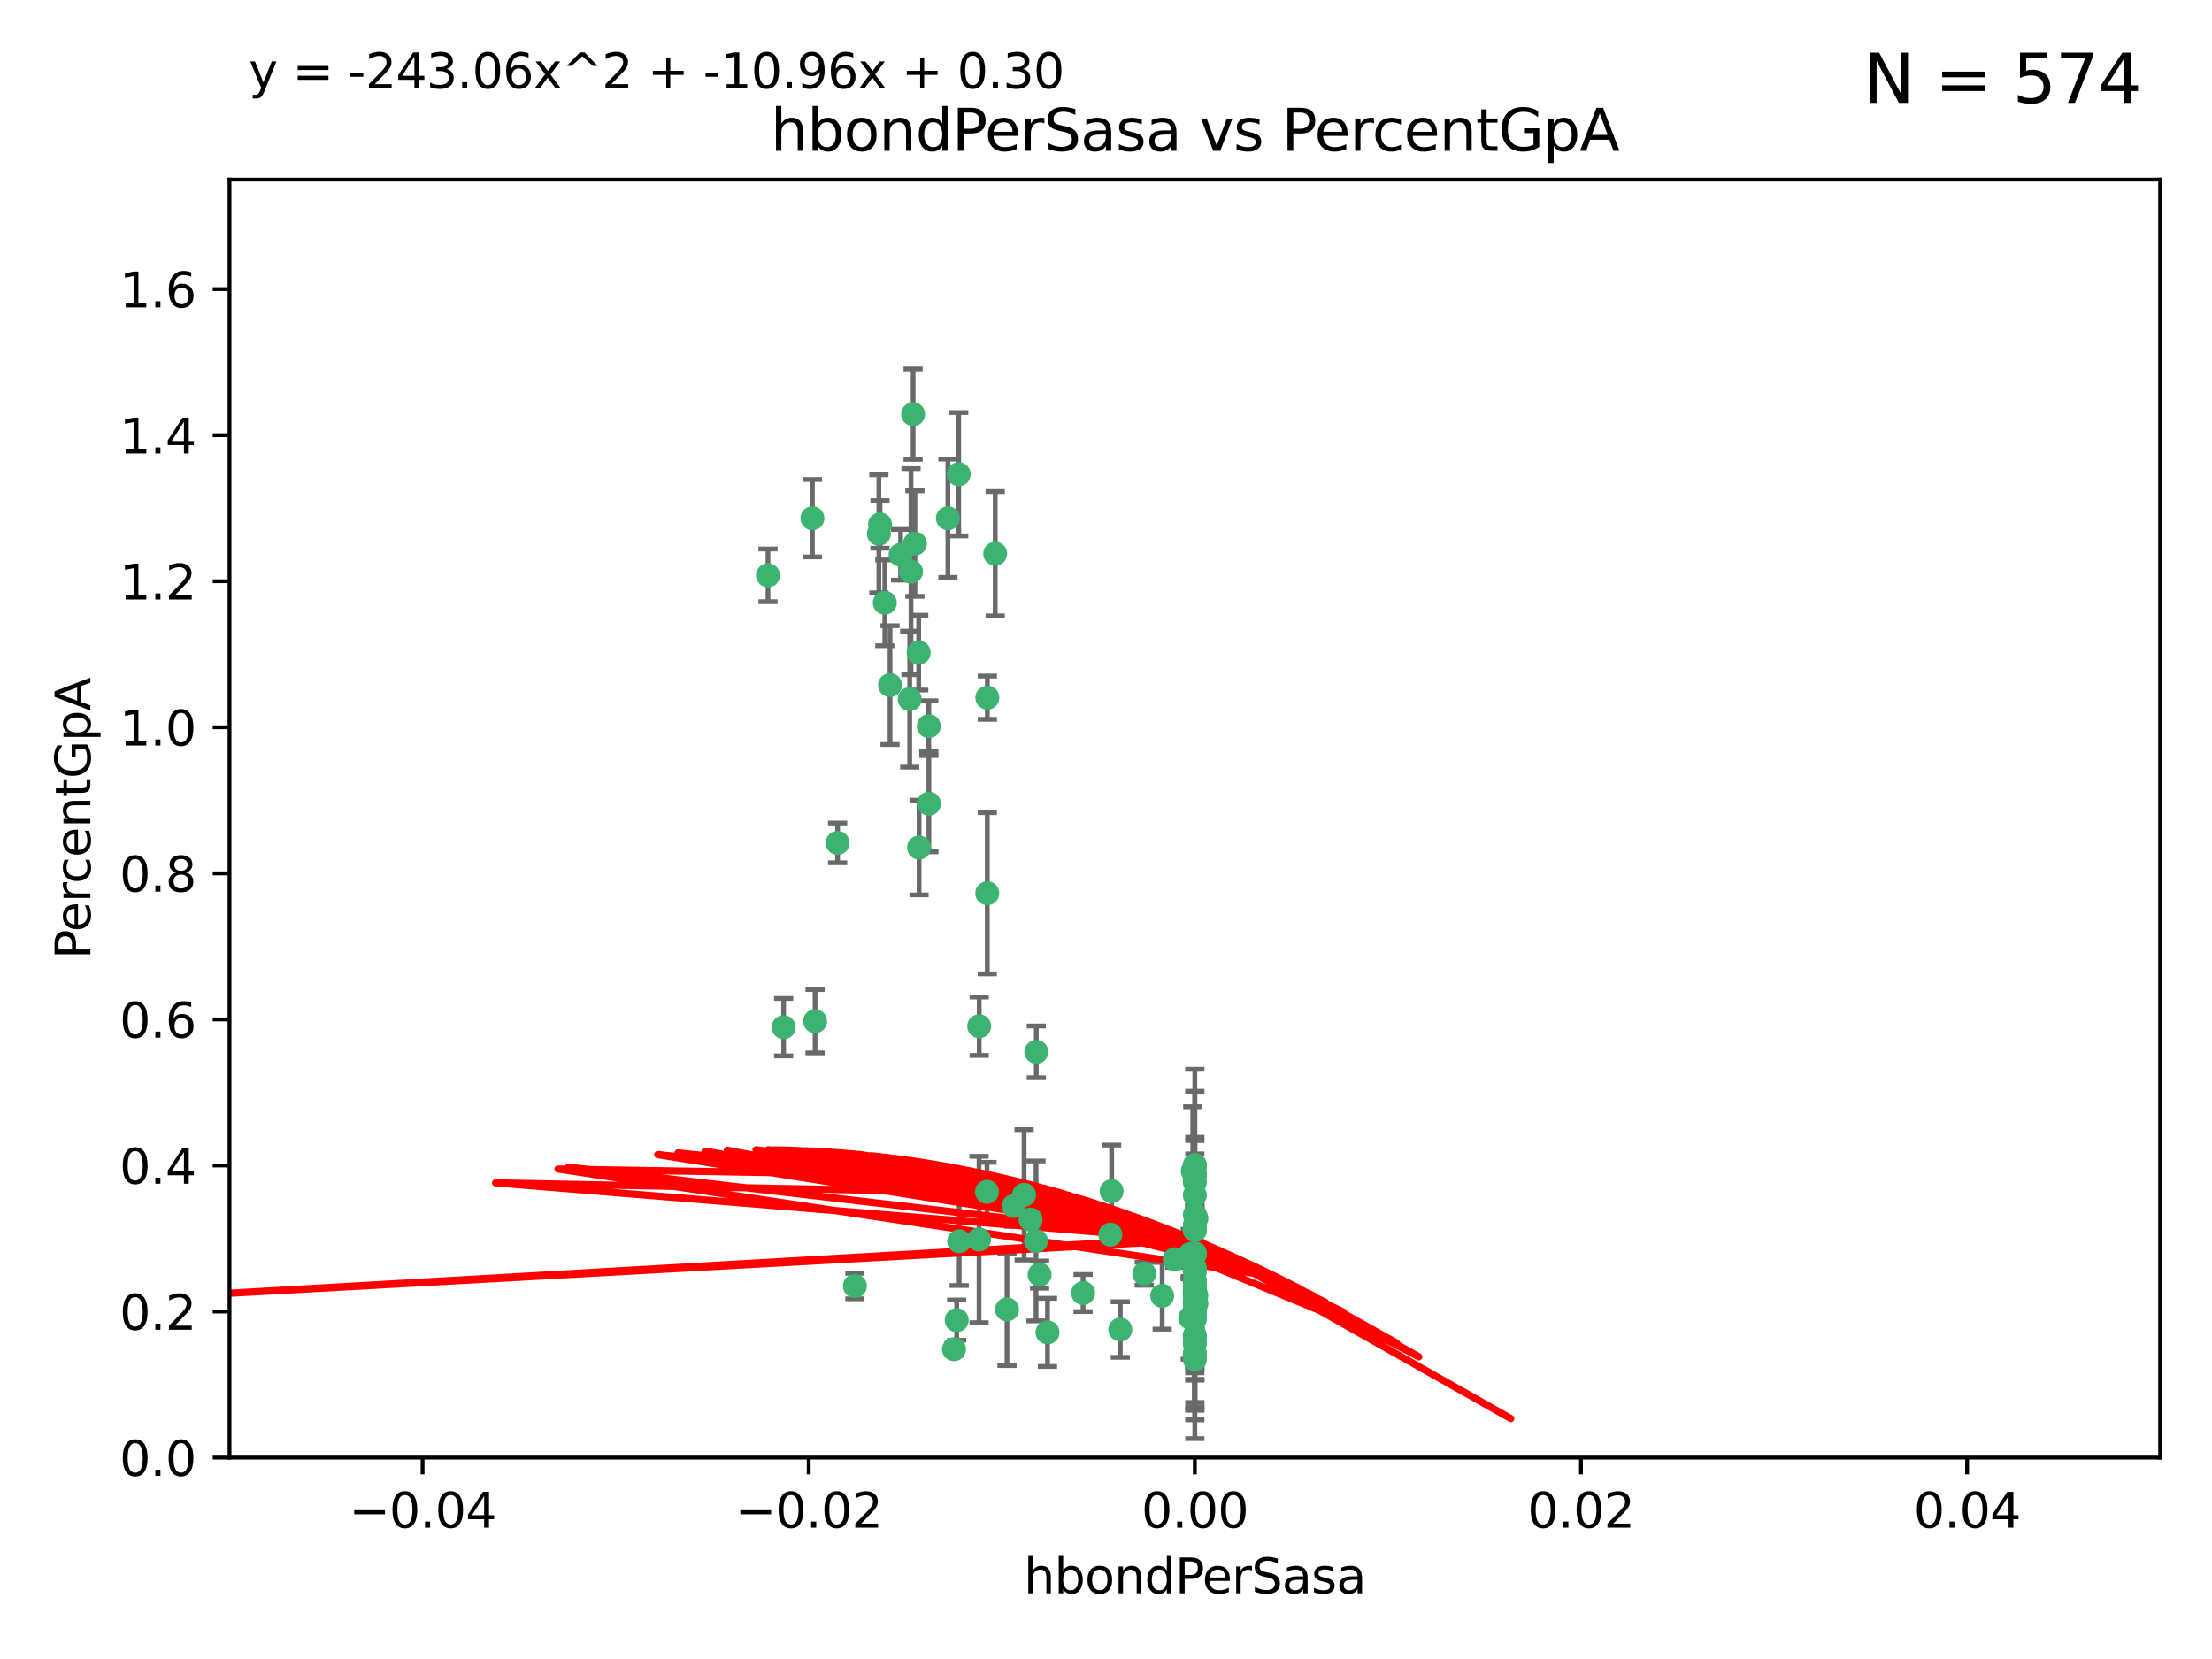 <?xml version="1.0" encoding="utf-8" standalone="no"?>
<!DOCTYPE svg PUBLIC "-//W3C//DTD SVG 1.1//EN"
  "http://www.w3.org/Graphics/SVG/1.1/DTD/svg11.dtd">
<svg xmlns:xlink="http://www.w3.org/1999/xlink" width="460.8pt" height="345.6pt" viewBox="0 0 460.8 345.6" xmlns="http://www.w3.org/2000/svg" version="1.1">
 <defs>
  <style type="text/css">*{stroke-linejoin: round; stroke-linecap: butt}</style>
 </defs>
 <g id="figure_1">
  <g id="patch_1">
   <path d="M 0 345.6 
L 460.8 345.6 
L 460.8 0 
L 0 0 
z
" style="fill: #ffffff"/>
  </g>
  <g id="axes_1">
   <g id="patch_2">
    <path d="M 47.81 303.64 
L 450 303.64 
L 450 37.411 
L 47.81 37.411 
z
" style="fill: #ffffff"/>
   </g>
   <g id="PathCollection_1">
    <defs>
     <path id="ma02cc890e4" d="M 0 1.118 
C 0.297 1.118 0.581 1 0.791 0.791 
C 1 0.581 1.118 0.297 1.118 0 
C 1.118 -0.297 1 -0.581 0.791 -0.791 
C 0.581 -1 0.297 -1.118 0 -1.118 
C -0.297 -1.118 -0.581 -1 -0.791 -0.791 
C -1 -0.581 -1.118 -0.297 -1.118 0 
C -1.118 0.297 -1 0.581 -0.791 0.791 
C -0.581 1 -0.297 1.118 0 1.118 
z
" style="stroke: #3cb371"/>
    </defs>
    <g clip-path="url(#pb95e45f5fc)">
     <use xlink:href="#ma02cc890e4" x="187.612" y="115.568" style="fill: #3cb371; stroke: #3cb371"/>
     <use xlink:href="#ma02cc890e4" x="190.597" y="113.232" style="fill: #3cb371; stroke: #3cb371"/>
     <use xlink:href="#ma02cc890e4" x="169.238" y="107.943" style="fill: #3cb371; stroke: #3cb371"/>
     <use xlink:href="#ma02cc890e4" x="199.715" y="98.781" style="fill: #3cb371; stroke: #3cb371"/>
     <use xlink:href="#ma02cc890e4" x="189.776" y="119.082" style="fill: #3cb371; stroke: #3cb371"/>
     <use xlink:href="#ma02cc890e4" x="193.483" y="151.274" style="fill: #3cb371; stroke: #3cb371"/>
     <use xlink:href="#ma02cc890e4" x="197.466" y="107.949" style="fill: #3cb371; stroke: #3cb371"/>
     <use xlink:href="#ma02cc890e4" x="193.503" y="167.417" style="fill: #3cb371; stroke: #3cb371"/>
     <use xlink:href="#ma02cc890e4" x="190.218" y="86.272" style="fill: #3cb371; stroke: #3cb371"/>
     <use xlink:href="#ma02cc890e4" x="207.319" y="115.347" style="fill: #3cb371; stroke: #3cb371"/>
     <use xlink:href="#ma02cc890e4" x="191.459" y="176.562" style="fill: #3cb371; stroke: #3cb371"/>
     <use xlink:href="#ma02cc890e4" x="183.322" y="109.239" style="fill: #3cb371; stroke: #3cb371"/>
     <use xlink:href="#ma02cc890e4" x="215.883" y="219.119" style="fill: #3cb371; stroke: #3cb371"/>
     <use xlink:href="#ma02cc890e4" x="205.607" y="248.28" style="fill: #3cb371; stroke: #3cb371"/>
     <use xlink:href="#ma02cc890e4" x="205.678" y="145.341" style="fill: #3cb371; stroke: #3cb371"/>
     <use xlink:href="#ma02cc890e4" x="163.249" y="213.979" style="fill: #3cb371; stroke: #3cb371"/>
     <use xlink:href="#ma02cc890e4" x="199.816" y="258.579" style="fill: #3cb371; stroke: #3cb371"/>
     <use xlink:href="#ma02cc890e4" x="205.667" y="186.072" style="fill: #3cb371; stroke: #3cb371"/>
     <use xlink:href="#ma02cc890e4" x="184.323" y="125.569" style="fill: #3cb371; stroke: #3cb371"/>
     <use xlink:href="#ma02cc890e4" x="183.087" y="111.192" style="fill: #3cb371; stroke: #3cb371"/>
     <use xlink:href="#ma02cc890e4" x="159.987" y="119.843" style="fill: #3cb371; stroke: #3cb371"/>
     <use xlink:href="#ma02cc890e4" x="185.411" y="142.72" style="fill: #3cb371; stroke: #3cb371"/>
     <use xlink:href="#ma02cc890e4" x="215.821" y="258.509" style="fill: #3cb371; stroke: #3cb371"/>
     <use xlink:href="#ma02cc890e4" x="189.509" y="145.644" style="fill: #3cb371; stroke: #3cb371"/>
     <use xlink:href="#ma02cc890e4" x="216.567" y="265.528" style="fill: #3cb371; stroke: #3cb371"/>
     <use xlink:href="#ma02cc890e4" x="213.338" y="248.904" style="fill: #3cb371; stroke: #3cb371"/>
     <use xlink:href="#ma02cc890e4" x="203.984" y="213.781" style="fill: #3cb371; stroke: #3cb371"/>
     <use xlink:href="#ma02cc890e4" x="248.905" y="274.76" style="fill: #3cb371; stroke: #3cb371"/>
     <use xlink:href="#ma02cc890e4" x="238.373" y="265.341" style="fill: #3cb371; stroke: #3cb371"/>
     <use xlink:href="#ma02cc890e4" x="231.304" y="257.205" style="fill: #3cb371; stroke: #3cb371"/>
     <use xlink:href="#ma02cc890e4" x="248.905" y="261.162" style="fill: #3cb371; stroke: #3cb371"/>
     <use xlink:href="#ma02cc890e4" x="199.297" y="275.005" style="fill: #3cb371; stroke: #3cb371"/>
     <use xlink:href="#ma02cc890e4" x="214.683" y="254.064" style="fill: #3cb371; stroke: #3cb371"/>
     <use xlink:href="#ma02cc890e4" x="233.38" y="276.968" style="fill: #3cb371; stroke: #3cb371"/>
     <use xlink:href="#ma02cc890e4" x="203.95" y="258.206" style="fill: #3cb371; stroke: #3cb371"/>
     <use xlink:href="#ma02cc890e4" x="211.167" y="251.235" style="fill: #3cb371; stroke: #3cb371"/>
     <use xlink:href="#ma02cc890e4" x="178.09" y="267.906" style="fill: #3cb371; stroke: #3cb371"/>
     <use xlink:href="#ma02cc890e4" x="191.381" y="135.958" style="fill: #3cb371; stroke: #3cb371"/>
     <use xlink:href="#ma02cc890e4" x="225.625" y="269.365" style="fill: #3cb371; stroke: #3cb371"/>
     <use xlink:href="#ma02cc890e4" x="169.795" y="212.733" style="fill: #3cb371; stroke: #3cb371"/>
     <use xlink:href="#ma02cc890e4" x="174.485" y="175.59" style="fill: #3cb371; stroke: #3cb371"/>
     <use xlink:href="#ma02cc890e4" x="248.905" y="282.741" style="fill: #3cb371; stroke: #3cb371"/>
     <use xlink:href="#ma02cc890e4" x="218.214" y="277.56" style="fill: #3cb371; stroke: #3cb371"/>
     <use xlink:href="#ma02cc890e4" x="248.905" y="269.105" style="fill: #3cb371; stroke: #3cb371"/>
     <use xlink:href="#ma02cc890e4" x="248.905" y="269.641" style="fill: #3cb371; stroke: #3cb371"/>
     <use xlink:href="#ma02cc890e4" x="248.905" y="279.595" style="fill: #3cb371; stroke: #3cb371"/>
     <use xlink:href="#ma02cc890e4" x="242.102" y="269.942" style="fill: #3cb371; stroke: #3cb371"/>
     <use xlink:href="#ma02cc890e4" x="249.241" y="271.551" style="fill: #3cb371; stroke: #3cb371"/>
     <use xlink:href="#ma02cc890e4" x="248.905" y="268.012" style="fill: #3cb371; stroke: #3cb371"/>
     <use xlink:href="#ma02cc890e4" x="248.905" y="273.238" style="fill: #3cb371; stroke: #3cb371"/>
     <use xlink:href="#ma02cc890e4" x="247.954" y="274.527" style="fill: #3cb371; stroke: #3cb371"/>
     <use xlink:href="#ma02cc890e4" x="231.577" y="248.151" style="fill: #3cb371; stroke: #3cb371"/>
     <use xlink:href="#ma02cc890e4" x="248.905" y="282.115" style="fill: #3cb371; stroke: #3cb371"/>
     <use xlink:href="#ma02cc890e4" x="248.905" y="281.976" style="fill: #3cb371; stroke: #3cb371"/>
     <use xlink:href="#ma02cc890e4" x="248.905" y="271.541" style="fill: #3cb371; stroke: #3cb371"/>
     <use xlink:href="#ma02cc890e4" x="248.905" y="269.743" style="fill: #3cb371; stroke: #3cb371"/>
     <use xlink:href="#ma02cc890e4" x="248.905" y="270.774" style="fill: #3cb371; stroke: #3cb371"/>
     <use xlink:href="#ma02cc890e4" x="249.212" y="269.884" style="fill: #3cb371; stroke: #3cb371"/>
     <use xlink:href="#ma02cc890e4" x="248.905" y="255.193" style="fill: #3cb371; stroke: #3cb371"/>
     <use xlink:href="#ma02cc890e4" x="249.229" y="253.791" style="fill: #3cb371; stroke: #3cb371"/>
     <use xlink:href="#ma02cc890e4" x="248.905" y="268.8" style="fill: #3cb371; stroke: #3cb371"/>
     <use xlink:href="#ma02cc890e4" x="248.905" y="264.163" style="fill: #3cb371; stroke: #3cb371"/>
     <use xlink:href="#ma02cc890e4" x="248.905" y="265.008" style="fill: #3cb371; stroke: #3cb371"/>
     <use xlink:href="#ma02cc890e4" x="248.905" y="242.731" style="fill: #3cb371; stroke: #3cb371"/>
     <use xlink:href="#ma02cc890e4" x="248.905" y="243.018" style="fill: #3cb371; stroke: #3cb371"/>
     <use xlink:href="#ma02cc890e4" x="248.905" y="261.303" style="fill: #3cb371; stroke: #3cb371"/>
     <use xlink:href="#ma02cc890e4" x="248.905" y="244.603" style="fill: #3cb371; stroke: #3cb371"/>
     <use xlink:href="#ma02cc890e4" x="244.722" y="262.333" style="fill: #3cb371; stroke: #3cb371"/>
     <use xlink:href="#ma02cc890e4" x="247.951" y="261.239" style="fill: #3cb371; stroke: #3cb371"/>
     <use xlink:href="#ma02cc890e4" x="248.905" y="256.279" style="fill: #3cb371; stroke: #3cb371"/>
     <use xlink:href="#ma02cc890e4" x="248.905" y="248.965" style="fill: #3cb371; stroke: #3cb371"/>
     <use xlink:href="#ma02cc890e4" x="248.905" y="283.176" style="fill: #3cb371; stroke: #3cb371"/>
     <use xlink:href="#ma02cc890e4" x="248.905" y="253.038" style="fill: #3cb371; stroke: #3cb371"/>
     <use xlink:href="#ma02cc890e4" x="198.737" y="281.067" style="fill: #3cb371; stroke: #3cb371"/>
     <use xlink:href="#ma02cc890e4" x="248.905" y="274.277" style="fill: #3cb371; stroke: #3cb371"/>
     <use xlink:href="#ma02cc890e4" x="209.774" y="272.775" style="fill: #3cb371; stroke: #3cb371"/>
     <use xlink:href="#ma02cc890e4" x="248.905" y="244.8" style="fill: #3cb371; stroke: #3cb371"/>
     <use xlink:href="#ma02cc890e4" x="248.905" y="278.221" style="fill: #3cb371; stroke: #3cb371"/>
     <use xlink:href="#ma02cc890e4" x="248.905" y="246.271" style="fill: #3cb371; stroke: #3cb371"/>
     <use xlink:href="#ma02cc890e4" x="248.905" y="279.925" style="fill: #3cb371; stroke: #3cb371"/>
     <use xlink:href="#ma02cc890e4" x="248.905" y="273.694" style="fill: #3cb371; stroke: #3cb371"/>
     <use xlink:href="#ma02cc890e4" x="248.905" y="256.212" style="fill: #3cb371; stroke: #3cb371"/>
     <use xlink:href="#ma02cc890e4" x="248.905" y="261.105" style="fill: #3cb371; stroke: #3cb371"/>
     <use xlink:href="#ma02cc890e4" x="248.905" y="271.345" style="fill: #3cb371; stroke: #3cb371"/>
     <use xlink:href="#ma02cc890e4" x="248.905" y="273.201" style="fill: #3cb371; stroke: #3cb371"/>
     <use xlink:href="#ma02cc890e4" x="248.905" y="272.638" style="fill: #3cb371; stroke: #3cb371"/>
     <use xlink:href="#ma02cc890e4" x="248.905" y="267.733" style="fill: #3cb371; stroke: #3cb371"/>
     <use xlink:href="#ma02cc890e4" x="248.905" y="278.312" style="fill: #3cb371; stroke: #3cb371"/>
     <use xlink:href="#ma02cc890e4" x="248.905" y="242.769" style="fill: #3cb371; stroke: #3cb371"/>
     <use xlink:href="#ma02cc890e4" x="248.905" y="266.777" style="fill: #3cb371; stroke: #3cb371"/>
     <use xlink:href="#ma02cc890e4" x="248.905" y="269.186" style="fill: #3cb371; stroke: #3cb371"/>
     <use xlink:href="#ma02cc890e4" x="248.475" y="243.962" style="fill: #3cb371; stroke: #3cb371"/>
     <use xlink:href="#ma02cc890e4" x="248.905" y="272.673" style="fill: #3cb371; stroke: #3cb371"/>
     <use xlink:href="#ma02cc890e4" x="248.905" y="269.626" style="fill: #3cb371; stroke: #3cb371"/>
     <use xlink:href="#ma02cc890e4" x="248.905" y="267.05" style="fill: #3cb371; stroke: #3cb371"/>
    </g>
   </g>
   <g id="matplotlib.axis_1">
    <g id="xtick_1">
     <g id="line2d_1">
      <defs>
       <path id="mef59f36d53" d="M 0 0 
L 0 3.5 
" style="stroke: #000000; stroke-width: 0.8"/>
      </defs>
      <g>
       <use xlink:href="#mef59f36d53" x="88.029" y="303.64" style="stroke: #000000; stroke-width: 0.8"/>
      </g>
     </g>
     <g id="text_1">
      <!-- −0.04 -->
      <g transform="translate(72.706 318.238)scale(0.1 -0.1)">
       <defs>
        <path id="DejaVuSans-2212" d="M 678 2272 
L 4684 2272 
L 4684 1741 
L 678 1741 
L 678 2272 
z
" transform="scale(0.016)"/>
        <path id="DejaVuSans-30" d="M 2034 4250 
Q 1547 4250 1301 3770 
Q 1056 3291 1056 2328 
Q 1056 1369 1301 889 
Q 1547 409 2034 409 
Q 2525 409 2770 889 
Q 3016 1369 3016 2328 
Q 3016 3291 2770 3770 
Q 2525 4250 2034 4250 
z
M 2034 4750 
Q 2819 4750 3233 4129 
Q 3647 3509 3647 2328 
Q 3647 1150 3233 529 
Q 2819 -91 2034 -91 
Q 1250 -91 836 529 
Q 422 1150 422 2328 
Q 422 3509 836 4129 
Q 1250 4750 2034 4750 
z
" transform="scale(0.016)"/>
        <path id="DejaVuSans-2e" d="M 684 794 
L 1344 794 
L 1344 0 
L 684 0 
L 684 794 
z
" transform="scale(0.016)"/>
        <path id="DejaVuSans-34" d="M 2419 4116 
L 825 1625 
L 2419 1625 
L 2419 4116 
z
M 2253 4666 
L 3047 4666 
L 3047 1625 
L 3713 1625 
L 3713 1100 
L 3047 1100 
L 3047 0 
L 2419 0 
L 2419 1100 
L 313 1100 
L 313 1709 
L 2253 4666 
z
" transform="scale(0.016)"/>
       </defs>
       <use xlink:href="#DejaVuSans-2212"/>
       <use xlink:href="#DejaVuSans-30" x="83.789"/>
       <use xlink:href="#DejaVuSans-2e" x="147.412"/>
       <use xlink:href="#DejaVuSans-30" x="179.199"/>
       <use xlink:href="#DejaVuSans-34" x="242.822"/>
      </g>
     </g>
    </g>
    <g id="xtick_2">
     <g id="line2d_2">
      <g>
       <use xlink:href="#mef59f36d53" x="168.467" y="303.64" style="stroke: #000000; stroke-width: 0.8"/>
      </g>
     </g>
     <g id="text_2">
      <!-- −0.02 -->
      <g transform="translate(153.144 318.238)scale(0.1 -0.1)">
       <defs>
        <path id="DejaVuSans-32" d="M 1228 531 
L 3431 531 
L 3431 0 
L 469 0 
L 469 531 
Q 828 903 1448 1529 
Q 2069 2156 2228 2338 
Q 2531 2678 2651 2914 
Q 2772 3150 2772 3378 
Q 2772 3750 2511 3984 
Q 2250 4219 1831 4219 
Q 1534 4219 1204 4116 
Q 875 4013 500 3803 
L 500 4441 
Q 881 4594 1212 4672 
Q 1544 4750 1819 4750 
Q 2544 4750 2975 4387 
Q 3406 4025 3406 3419 
Q 3406 3131 3298 2873 
Q 3191 2616 2906 2266 
Q 2828 2175 2409 1742 
Q 1991 1309 1228 531 
z
" transform="scale(0.016)"/>
       </defs>
       <use xlink:href="#DejaVuSans-2212"/>
       <use xlink:href="#DejaVuSans-30" x="83.789"/>
       <use xlink:href="#DejaVuSans-2e" x="147.412"/>
       <use xlink:href="#DejaVuSans-30" x="179.199"/>
       <use xlink:href="#DejaVuSans-32" x="242.822"/>
      </g>
     </g>
    </g>
    <g id="xtick_3">
     <g id="line2d_3">
      <g>
       <use xlink:href="#mef59f36d53" x="248.905" y="303.64" style="stroke: #000000; stroke-width: 0.8"/>
      </g>
     </g>
     <g id="text_3">
      <!-- 0.00 -->
      <g transform="translate(237.772 318.238)scale(0.1 -0.1)">
       <use xlink:href="#DejaVuSans-30"/>
       <use xlink:href="#DejaVuSans-2e" x="63.623"/>
       <use xlink:href="#DejaVuSans-30" x="95.41"/>
       <use xlink:href="#DejaVuSans-30" x="159.033"/>
      </g>
     </g>
    </g>
    <g id="xtick_4">
     <g id="line2d_4">
      <g>
       <use xlink:href="#mef59f36d53" x="329.343" y="303.64" style="stroke: #000000; stroke-width: 0.8"/>
      </g>
     </g>
     <g id="text_4">
      <!-- 0.02 -->
      <g transform="translate(318.21 318.238)scale(0.1 -0.1)">
       <use xlink:href="#DejaVuSans-30"/>
       <use xlink:href="#DejaVuSans-2e" x="63.623"/>
       <use xlink:href="#DejaVuSans-30" x="95.41"/>
       <use xlink:href="#DejaVuSans-32" x="159.033"/>
      </g>
     </g>
    </g>
    <g id="xtick_5">
     <g id="line2d_5">
      <g>
       <use xlink:href="#mef59f36d53" x="409.781" y="303.64" style="stroke: #000000; stroke-width: 0.8"/>
      </g>
     </g>
     <g id="text_5">
      <!-- 0.04 -->
      <g transform="translate(398.648 318.238)scale(0.1 -0.1)">
       <use xlink:href="#DejaVuSans-30"/>
       <use xlink:href="#DejaVuSans-2e" x="63.623"/>
       <use xlink:href="#DejaVuSans-30" x="95.41"/>
       <use xlink:href="#DejaVuSans-34" x="159.033"/>
      </g>
     </g>
    </g>
    <g id="text_6">
     <!-- hbondPerSasa -->
     <g transform="translate(213.287 331.917)scale(0.1 -0.1)">
      <defs>
       <path id="DejaVuSans-68" d="M 3513 2113 
L 3513 0 
L 2938 0 
L 2938 2094 
Q 2938 2591 2744 2837 
Q 2550 3084 2163 3084 
Q 1697 3084 1428 2787 
Q 1159 2491 1159 1978 
L 1159 0 
L 581 0 
L 581 4863 
L 1159 4863 
L 1159 2956 
Q 1366 3272 1645 3428 
Q 1925 3584 2291 3584 
Q 2894 3584 3203 3211 
Q 3513 2838 3513 2113 
z
" transform="scale(0.016)"/>
       <path id="DejaVuSans-62" d="M 3116 1747 
Q 3116 2381 2855 2742 
Q 2594 3103 2138 3103 
Q 1681 3103 1420 2742 
Q 1159 2381 1159 1747 
Q 1159 1113 1420 752 
Q 1681 391 2138 391 
Q 2594 391 2855 752 
Q 3116 1113 3116 1747 
z
M 1159 2969 
Q 1341 3281 1617 3432 
Q 1894 3584 2278 3584 
Q 2916 3584 3314 3078 
Q 3713 2572 3713 1747 
Q 3713 922 3314 415 
Q 2916 -91 2278 -91 
Q 1894 -91 1617 61 
Q 1341 213 1159 525 
L 1159 0 
L 581 0 
L 581 4863 
L 1159 4863 
L 1159 2969 
z
" transform="scale(0.016)"/>
       <path id="DejaVuSans-6f" d="M 1959 3097 
Q 1497 3097 1228 2736 
Q 959 2375 959 1747 
Q 959 1119 1226 758 
Q 1494 397 1959 397 
Q 2419 397 2687 759 
Q 2956 1122 2956 1747 
Q 2956 2369 2687 2733 
Q 2419 3097 1959 3097 
z
M 1959 3584 
Q 2709 3584 3137 3096 
Q 3566 2609 3566 1747 
Q 3566 888 3137 398 
Q 2709 -91 1959 -91 
Q 1206 -91 779 398 
Q 353 888 353 1747 
Q 353 2609 779 3096 
Q 1206 3584 1959 3584 
z
" transform="scale(0.016)"/>
       <path id="DejaVuSans-6e" d="M 3513 2113 
L 3513 0 
L 2938 0 
L 2938 2094 
Q 2938 2591 2744 2837 
Q 2550 3084 2163 3084 
Q 1697 3084 1428 2787 
Q 1159 2491 1159 1978 
L 1159 0 
L 581 0 
L 581 3500 
L 1159 3500 
L 1159 2956 
Q 1366 3272 1645 3428 
Q 1925 3584 2291 3584 
Q 2894 3584 3203 3211 
Q 3513 2838 3513 2113 
z
" transform="scale(0.016)"/>
       <path id="DejaVuSans-64" d="M 2906 2969 
L 2906 4863 
L 3481 4863 
L 3481 0 
L 2906 0 
L 2906 525 
Q 2725 213 2448 61 
Q 2172 -91 1784 -91 
Q 1150 -91 751 415 
Q 353 922 353 1747 
Q 353 2572 751 3078 
Q 1150 3584 1784 3584 
Q 2172 3584 2448 3432 
Q 2725 3281 2906 2969 
z
M 947 1747 
Q 947 1113 1208 752 
Q 1469 391 1925 391 
Q 2381 391 2643 752 
Q 2906 1113 2906 1747 
Q 2906 2381 2643 2742 
Q 2381 3103 1925 3103 
Q 1469 3103 1208 2742 
Q 947 2381 947 1747 
z
" transform="scale(0.016)"/>
       <path id="DejaVuSans-50" d="M 1259 4147 
L 1259 2394 
L 2053 2394 
Q 2494 2394 2734 2622 
Q 2975 2850 2975 3272 
Q 2975 3691 2734 3919 
Q 2494 4147 2053 4147 
L 1259 4147 
z
M 628 4666 
L 2053 4666 
Q 2838 4666 3239 4311 
Q 3641 3956 3641 3272 
Q 3641 2581 3239 2228 
Q 2838 1875 2053 1875 
L 1259 1875 
L 1259 0 
L 628 0 
L 628 4666 
z
" transform="scale(0.016)"/>
       <path id="DejaVuSans-65" d="M 3597 1894 
L 3597 1613 
L 953 1613 
Q 991 1019 1311 708 
Q 1631 397 2203 397 
Q 2534 397 2845 478 
Q 3156 559 3463 722 
L 3463 178 
Q 3153 47 2828 -22 
Q 2503 -91 2169 -91 
Q 1331 -91 842 396 
Q 353 884 353 1716 
Q 353 2575 817 3079 
Q 1281 3584 2069 3584 
Q 2775 3584 3186 3129 
Q 3597 2675 3597 1894 
z
M 3022 2063 
Q 3016 2534 2758 2815 
Q 2500 3097 2075 3097 
Q 1594 3097 1305 2825 
Q 1016 2553 972 2059 
L 3022 2063 
z
" transform="scale(0.016)"/>
       <path id="DejaVuSans-72" d="M 2631 2963 
Q 2534 3019 2420 3045 
Q 2306 3072 2169 3072 
Q 1681 3072 1420 2755 
Q 1159 2438 1159 1844 
L 1159 0 
L 581 0 
L 581 3500 
L 1159 3500 
L 1159 2956 
Q 1341 3275 1631 3429 
Q 1922 3584 2338 3584 
Q 2397 3584 2469 3576 
Q 2541 3569 2628 3553 
L 2631 2963 
z
" transform="scale(0.016)"/>
       <path id="DejaVuSans-53" d="M 3425 4513 
L 3425 3897 
Q 3066 4069 2747 4153 
Q 2428 4238 2131 4238 
Q 1616 4238 1336 4038 
Q 1056 3838 1056 3469 
Q 1056 3159 1242 3001 
Q 1428 2844 1947 2747 
L 2328 2669 
Q 3034 2534 3370 2195 
Q 3706 1856 3706 1288 
Q 3706 609 3251 259 
Q 2797 -91 1919 -91 
Q 1588 -91 1214 -16 
Q 841 59 441 206 
L 441 856 
Q 825 641 1194 531 
Q 1563 422 1919 422 
Q 2459 422 2753 634 
Q 3047 847 3047 1241 
Q 3047 1584 2836 1778 
Q 2625 1972 2144 2069 
L 1759 2144 
Q 1053 2284 737 2584 
Q 422 2884 422 3419 
Q 422 4038 858 4394 
Q 1294 4750 2059 4750 
Q 2388 4750 2728 4690 
Q 3069 4631 3425 4513 
z
" transform="scale(0.016)"/>
       <path id="DejaVuSans-61" d="M 2194 1759 
Q 1497 1759 1228 1600 
Q 959 1441 959 1056 
Q 959 750 1161 570 
Q 1363 391 1709 391 
Q 2188 391 2477 730 
Q 2766 1069 2766 1631 
L 2766 1759 
L 2194 1759 
z
M 3341 1997 
L 3341 0 
L 2766 0 
L 2766 531 
Q 2569 213 2275 61 
Q 1981 -91 1556 -91 
Q 1019 -91 701 211 
Q 384 513 384 1019 
Q 384 1609 779 1909 
Q 1175 2209 1959 2209 
L 2766 2209 
L 2766 2266 
Q 2766 2663 2505 2880 
Q 2244 3097 1772 3097 
Q 1472 3097 1187 3025 
Q 903 2953 641 2809 
L 641 3341 
Q 956 3463 1253 3523 
Q 1550 3584 1831 3584 
Q 2591 3584 2966 3190 
Q 3341 2797 3341 1997 
z
" transform="scale(0.016)"/>
       <path id="DejaVuSans-73" d="M 2834 3397 
L 2834 2853 
Q 2591 2978 2328 3040 
Q 2066 3103 1784 3103 
Q 1356 3103 1142 2972 
Q 928 2841 928 2578 
Q 928 2378 1081 2264 
Q 1234 2150 1697 2047 
L 1894 2003 
Q 2506 1872 2764 1633 
Q 3022 1394 3022 966 
Q 3022 478 2636 193 
Q 2250 -91 1575 -91 
Q 1294 -91 989 -36 
Q 684 19 347 128 
L 347 722 
Q 666 556 975 473 
Q 1284 391 1588 391 
Q 1994 391 2212 530 
Q 2431 669 2431 922 
Q 2431 1156 2273 1281 
Q 2116 1406 1581 1522 
L 1381 1569 
Q 847 1681 609 1914 
Q 372 2147 372 2553 
Q 372 3047 722 3315 
Q 1072 3584 1716 3584 
Q 2034 3584 2315 3537 
Q 2597 3491 2834 3397 
z
" transform="scale(0.016)"/>
      </defs>
      <use xlink:href="#DejaVuSans-68"/>
      <use xlink:href="#DejaVuSans-62" x="63.379"/>
      <use xlink:href="#DejaVuSans-6f" x="126.855"/>
      <use xlink:href="#DejaVuSans-6e" x="188.037"/>
      <use xlink:href="#DejaVuSans-64" x="251.416"/>
      <use xlink:href="#DejaVuSans-50" x="314.893"/>
      <use xlink:href="#DejaVuSans-65" x="371.57"/>
      <use xlink:href="#DejaVuSans-72" x="433.094"/>
      <use xlink:href="#DejaVuSans-53" x="474.207"/>
      <use xlink:href="#DejaVuSans-61" x="537.684"/>
      <use xlink:href="#DejaVuSans-73" x="598.963"/>
      <use xlink:href="#DejaVuSans-61" x="651.062"/>
     </g>
    </g>
   </g>
   <g id="matplotlib.axis_2">
    <g id="ytick_1">
     <g id="line2d_6">
      <defs>
       <path id="m4741f0ee0c" d="M 0 0 
L -3.5 0 
" style="stroke: #000000; stroke-width: 0.8"/>
      </defs>
      <g>
       <use xlink:href="#m4741f0ee0c" x="47.81" y="303.64" style="stroke: #000000; stroke-width: 0.8"/>
      </g>
     </g>
     <g id="text_7">
      <!-- 0.0 -->
      <g transform="translate(24.907 307.439)scale(0.1 -0.1)">
       <use xlink:href="#DejaVuSans-30"/>
       <use xlink:href="#DejaVuSans-2e" x="63.623"/>
       <use xlink:href="#DejaVuSans-30" x="95.41"/>
      </g>
     </g>
    </g>
    <g id="ytick_2">
     <g id="line2d_7">
      <g>
       <use xlink:href="#m4741f0ee0c" x="47.81" y="273.214" style="stroke: #000000; stroke-width: 0.8"/>
      </g>
     </g>
     <g id="text_8">
      <!-- 0.2 -->
      <g transform="translate(24.907 277.013)scale(0.1 -0.1)">
       <use xlink:href="#DejaVuSans-30"/>
       <use xlink:href="#DejaVuSans-2e" x="63.623"/>
       <use xlink:href="#DejaVuSans-32" x="95.41"/>
      </g>
     </g>
    </g>
    <g id="ytick_3">
     <g id="line2d_8">
      <g>
       <use xlink:href="#m4741f0ee0c" x="47.81" y="242.788" style="stroke: #000000; stroke-width: 0.8"/>
      </g>
     </g>
     <g id="text_9">
      <!-- 0.4 -->
      <g transform="translate(24.907 246.587)scale(0.1 -0.1)">
       <use xlink:href="#DejaVuSans-30"/>
       <use xlink:href="#DejaVuSans-2e" x="63.623"/>
       <use xlink:href="#DejaVuSans-34" x="95.41"/>
      </g>
     </g>
    </g>
    <g id="ytick_4">
     <g id="line2d_9">
      <g>
       <use xlink:href="#m4741f0ee0c" x="47.81" y="212.362" style="stroke: #000000; stroke-width: 0.8"/>
      </g>
     </g>
     <g id="text_10">
      <!-- 0.6 -->
      <g transform="translate(24.907 216.161)scale(0.1 -0.1)">
       <defs>
        <path id="DejaVuSans-36" d="M 2113 2584 
Q 1688 2584 1439 2293 
Q 1191 2003 1191 1497 
Q 1191 994 1439 701 
Q 1688 409 2113 409 
Q 2538 409 2786 701 
Q 3034 994 3034 1497 
Q 3034 2003 2786 2293 
Q 2538 2584 2113 2584 
z
M 3366 4563 
L 3366 3988 
Q 3128 4100 2886 4159 
Q 2644 4219 2406 4219 
Q 1781 4219 1451 3797 
Q 1122 3375 1075 2522 
Q 1259 2794 1537 2939 
Q 1816 3084 2150 3084 
Q 2853 3084 3261 2657 
Q 3669 2231 3669 1497 
Q 3669 778 3244 343 
Q 2819 -91 2113 -91 
Q 1303 -91 875 529 
Q 447 1150 447 2328 
Q 447 3434 972 4092 
Q 1497 4750 2381 4750 
Q 2619 4750 2861 4703 
Q 3103 4656 3366 4563 
z
" transform="scale(0.016)"/>
       </defs>
       <use xlink:href="#DejaVuSans-30"/>
       <use xlink:href="#DejaVuSans-2e" x="63.623"/>
       <use xlink:href="#DejaVuSans-36" x="95.41"/>
      </g>
     </g>
    </g>
    <g id="ytick_5">
     <g id="line2d_10">
      <g>
       <use xlink:href="#m4741f0ee0c" x="47.81" y="181.935" style="stroke: #000000; stroke-width: 0.8"/>
      </g>
     </g>
     <g id="text_11">
      <!-- 0.8 -->
      <g transform="translate(24.907 185.735)scale(0.1 -0.1)">
       <defs>
        <path id="DejaVuSans-38" d="M 2034 2216 
Q 1584 2216 1326 1975 
Q 1069 1734 1069 1313 
Q 1069 891 1326 650 
Q 1584 409 2034 409 
Q 2484 409 2743 651 
Q 3003 894 3003 1313 
Q 3003 1734 2745 1975 
Q 2488 2216 2034 2216 
z
M 1403 2484 
Q 997 2584 770 2862 
Q 544 3141 544 3541 
Q 544 4100 942 4425 
Q 1341 4750 2034 4750 
Q 2731 4750 3128 4425 
Q 3525 4100 3525 3541 
Q 3525 3141 3298 2862 
Q 3072 2584 2669 2484 
Q 3125 2378 3379 2068 
Q 3634 1759 3634 1313 
Q 3634 634 3220 271 
Q 2806 -91 2034 -91 
Q 1263 -91 848 271 
Q 434 634 434 1313 
Q 434 1759 690 2068 
Q 947 2378 1403 2484 
z
M 1172 3481 
Q 1172 3119 1398 2916 
Q 1625 2713 2034 2713 
Q 2441 2713 2670 2916 
Q 2900 3119 2900 3481 
Q 2900 3844 2670 4047 
Q 2441 4250 2034 4250 
Q 1625 4250 1398 4047 
Q 1172 3844 1172 3481 
z
" transform="scale(0.016)"/>
       </defs>
       <use xlink:href="#DejaVuSans-30"/>
       <use xlink:href="#DejaVuSans-2e" x="63.623"/>
       <use xlink:href="#DejaVuSans-38" x="95.41"/>
      </g>
     </g>
    </g>
    <g id="ytick_6">
     <g id="line2d_11">
      <g>
       <use xlink:href="#m4741f0ee0c" x="47.81" y="151.509" style="stroke: #000000; stroke-width: 0.8"/>
      </g>
     </g>
     <g id="text_12">
      <!-- 1.0 -->
      <g transform="translate(24.907 155.308)scale(0.1 -0.1)">
       <defs>
        <path id="DejaVuSans-31" d="M 794 531 
L 1825 531 
L 1825 4091 
L 703 3866 
L 703 4441 
L 1819 4666 
L 2450 4666 
L 2450 531 
L 3481 531 
L 3481 0 
L 794 0 
L 794 531 
z
" transform="scale(0.016)"/>
       </defs>
       <use xlink:href="#DejaVuSans-31"/>
       <use xlink:href="#DejaVuSans-2e" x="63.623"/>
       <use xlink:href="#DejaVuSans-30" x="95.41"/>
      </g>
     </g>
    </g>
    <g id="ytick_7">
     <g id="line2d_12">
      <g>
       <use xlink:href="#m4741f0ee0c" x="47.81" y="121.083" style="stroke: #000000; stroke-width: 0.8"/>
      </g>
     </g>
     <g id="text_13">
      <!-- 1.2 -->
      <g transform="translate(24.907 124.882)scale(0.1 -0.1)">
       <use xlink:href="#DejaVuSans-31"/>
       <use xlink:href="#DejaVuSans-2e" x="63.623"/>
       <use xlink:href="#DejaVuSans-32" x="95.41"/>
      </g>
     </g>
    </g>
    <g id="ytick_8">
     <g id="line2d_13">
      <g>
       <use xlink:href="#m4741f0ee0c" x="47.81" y="90.657" style="stroke: #000000; stroke-width: 0.8"/>
      </g>
     </g>
     <g id="text_14">
      <!-- 1.4 -->
      <g transform="translate(24.907 94.456)scale(0.1 -0.1)">
       <use xlink:href="#DejaVuSans-31"/>
       <use xlink:href="#DejaVuSans-2e" x="63.623"/>
       <use xlink:href="#DejaVuSans-34" x="95.41"/>
      </g>
     </g>
    </g>
    <g id="ytick_9">
     <g id="line2d_14">
      <g>
       <use xlink:href="#m4741f0ee0c" x="47.81" y="60.231" style="stroke: #000000; stroke-width: 0.8"/>
      </g>
     </g>
     <g id="text_15">
      <!-- 1.6 -->
      <g transform="translate(24.907 64.03)scale(0.1 -0.1)">
       <use xlink:href="#DejaVuSans-31"/>
       <use xlink:href="#DejaVuSans-2e" x="63.623"/>
       <use xlink:href="#DejaVuSans-36" x="95.41"/>
      </g>
     </g>
    </g>
    <g id="text_16">
     <!-- PercentGpA -->
     <g transform="translate(18.827 199.802)rotate(-90)scale(0.1 -0.1)">
      <defs>
       <path id="DejaVuSans-63" d="M 3122 3366 
L 3122 2828 
Q 2878 2963 2633 3030 
Q 2388 3097 2138 3097 
Q 1578 3097 1268 2742 
Q 959 2388 959 1747 
Q 959 1106 1268 751 
Q 1578 397 2138 397 
Q 2388 397 2633 464 
Q 2878 531 3122 666 
L 3122 134 
Q 2881 22 2623 -34 
Q 2366 -91 2075 -91 
Q 1284 -91 818 406 
Q 353 903 353 1747 
Q 353 2603 823 3093 
Q 1294 3584 2113 3584 
Q 2378 3584 2631 3529 
Q 2884 3475 3122 3366 
z
" transform="scale(0.016)"/>
       <path id="DejaVuSans-74" d="M 1172 4494 
L 1172 3500 
L 2356 3500 
L 2356 3053 
L 1172 3053 
L 1172 1153 
Q 1172 725 1289 603 
Q 1406 481 1766 481 
L 2356 481 
L 2356 0 
L 1766 0 
Q 1100 0 847 248 
Q 594 497 594 1153 
L 594 3053 
L 172 3053 
L 172 3500 
L 594 3500 
L 594 4494 
L 1172 4494 
z
" transform="scale(0.016)"/>
       <path id="DejaVuSans-47" d="M 3809 666 
L 3809 1919 
L 2778 1919 
L 2778 2438 
L 4434 2438 
L 4434 434 
Q 4069 175 3628 42 
Q 3188 -91 2688 -91 
Q 1594 -91 976 548 
Q 359 1188 359 2328 
Q 359 3472 976 4111 
Q 1594 4750 2688 4750 
Q 3144 4750 3555 4637 
Q 3966 4525 4313 4306 
L 4313 3634 
Q 3963 3931 3569 4081 
Q 3175 4231 2741 4231 
Q 1884 4231 1454 3753 
Q 1025 3275 1025 2328 
Q 1025 1384 1454 906 
Q 1884 428 2741 428 
Q 3075 428 3337 486 
Q 3600 544 3809 666 
z
" transform="scale(0.016)"/>
       <path id="DejaVuSans-70" d="M 1159 525 
L 1159 -1331 
L 581 -1331 
L 581 3500 
L 1159 3500 
L 1159 2969 
Q 1341 3281 1617 3432 
Q 1894 3584 2278 3584 
Q 2916 3584 3314 3078 
Q 3713 2572 3713 1747 
Q 3713 922 3314 415 
Q 2916 -91 2278 -91 
Q 1894 -91 1617 61 
Q 1341 213 1159 525 
z
M 3116 1747 
Q 3116 2381 2855 2742 
Q 2594 3103 2138 3103 
Q 1681 3103 1420 2742 
Q 1159 2381 1159 1747 
Q 1159 1113 1420 752 
Q 1681 391 2138 391 
Q 2594 391 2855 752 
Q 3116 1113 3116 1747 
z
" transform="scale(0.016)"/>
       <path id="DejaVuSans-41" d="M 2188 4044 
L 1331 1722 
L 3047 1722 
L 2188 4044 
z
M 1831 4666 
L 2547 4666 
L 4325 0 
L 3669 0 
L 3244 1197 
L 1141 1197 
L 716 0 
L 50 0 
L 1831 4666 
z
" transform="scale(0.016)"/>
      </defs>
      <use xlink:href="#DejaVuSans-50"/>
      <use xlink:href="#DejaVuSans-65" x="56.678"/>
      <use xlink:href="#DejaVuSans-72" x="118.201"/>
      <use xlink:href="#DejaVuSans-63" x="157.064"/>
      <use xlink:href="#DejaVuSans-65" x="212.045"/>
      <use xlink:href="#DejaVuSans-6e" x="273.568"/>
      <use xlink:href="#DejaVuSans-74" x="336.947"/>
      <use xlink:href="#DejaVuSans-47" x="376.156"/>
      <use xlink:href="#DejaVuSans-70" x="453.646"/>
      <use xlink:href="#DejaVuSans-41" x="517.123"/>
     </g>
    </g>
   </g>
   <g id="LineCollection_1">
    <path d="M 187.612 120.843 
L 187.612 110.292 
" clip-path="url(#pb95e45f5fc)" style="fill: none; stroke: #696969"/>
    <path d="M 190.597 124.224 
L 190.597 102.241 
" clip-path="url(#pb95e45f5fc)" style="fill: none; stroke: #696969"/>
    <path d="M 169.238 116.002 
L 169.238 99.884 
" clip-path="url(#pb95e45f5fc)" style="fill: none; stroke: #696969"/>
    <path d="M 199.715 111.622 
L 199.715 85.94 
" clip-path="url(#pb95e45f5fc)" style="fill: none; stroke: #696969"/>
    <path d="M 189.776 140.54 
L 189.776 97.624 
" clip-path="url(#pb95e45f5fc)" style="fill: none; stroke: #696969"/>
    <path d="M 193.483 156.555 
L 193.483 145.993 
" clip-path="url(#pb95e45f5fc)" style="fill: none; stroke: #696969"/>
    <path d="M 197.466 120.265 
L 197.466 95.634 
" clip-path="url(#pb95e45f5fc)" style="fill: none; stroke: #696969"/>
    <path d="M 193.503 177.442 
L 193.503 157.392 
" clip-path="url(#pb95e45f5fc)" style="fill: none; stroke: #696969"/>
    <path d="M 190.218 95.691 
L 190.218 76.852 
" clip-path="url(#pb95e45f5fc)" style="fill: none; stroke: #696969"/>
    <path d="M 207.319 128.299 
L 207.319 102.395 
" clip-path="url(#pb95e45f5fc)" style="fill: none; stroke: #696969"/>
    <path d="M 191.459 186.427 
L 191.459 166.697 
" clip-path="url(#pb95e45f5fc)" style="fill: none; stroke: #696969"/>
    <path d="M 183.322 114.195 
L 183.322 104.283 
" clip-path="url(#pb95e45f5fc)" style="fill: none; stroke: #696969"/>
    <path d="M 215.883 224.512 
L 215.883 213.726 
" clip-path="url(#pb95e45f5fc)" style="fill: none; stroke: #696969"/>
    <path d="M 205.607 254.424 
L 205.607 242.136 
" clip-path="url(#pb95e45f5fc)" style="fill: none; stroke: #696969"/>
    <path d="M 205.678 149.851 
L 205.678 140.831 
" clip-path="url(#pb95e45f5fc)" style="fill: none; stroke: #696969"/>
    <path d="M 163.249 219.969 
L 163.249 207.99 
" clip-path="url(#pb95e45f5fc)" style="fill: none; stroke: #696969"/>
    <path d="M 199.816 267.795 
L 199.816 249.362 
" clip-path="url(#pb95e45f5fc)" style="fill: none; stroke: #696969"/>
    <path d="M 205.667 202.862 
L 205.667 169.282 
" clip-path="url(#pb95e45f5fc)" style="fill: none; stroke: #696969"/>
    <path d="M 184.323 134.51 
L 184.323 116.629 
" clip-path="url(#pb95e45f5fc)" style="fill: none; stroke: #696969"/>
    <path d="M 183.087 123.488 
L 183.087 98.897 
" clip-path="url(#pb95e45f5fc)" style="fill: none; stroke: #696969"/>
    <path d="M 159.987 125.336 
L 159.987 114.351 
" clip-path="url(#pb95e45f5fc)" style="fill: none; stroke: #696969"/>
    <path d="M 185.411 155.094 
L 185.411 130.347 
" clip-path="url(#pb95e45f5fc)" style="fill: none; stroke: #696969"/>
    <path d="M 215.821 275.167 
L 215.821 241.85 
" clip-path="url(#pb95e45f5fc)" style="fill: none; stroke: #696969"/>
    <path d="M 189.509 159.813 
L 189.509 131.474 
" clip-path="url(#pb95e45f5fc)" style="fill: none; stroke: #696969"/>
    <path d="M 216.567 268.363 
L 216.567 262.693 
" clip-path="url(#pb95e45f5fc)" style="fill: none; stroke: #696969"/>
    <path d="M 213.338 262.485 
L 213.338 235.322 
" clip-path="url(#pb95e45f5fc)" style="fill: none; stroke: #696969"/>
    <path d="M 203.984 219.871 
L 203.984 207.692 
" clip-path="url(#pb95e45f5fc)" style="fill: none; stroke: #696969"/>
    <path d="M 248.905 285.981 
L 248.905 263.539 
" clip-path="url(#pb95e45f5fc)" style="fill: none; stroke: #696969"/>
    <path d="M 238.373 267.749 
L 238.373 262.933 
" clip-path="url(#pb95e45f5fc)" style="fill: none; stroke: #696969"/>
    <path d="M 231.304 259.174 
L 231.304 255.236 
" clip-path="url(#pb95e45f5fc)" style="fill: none; stroke: #696969"/>
    <path d="M 248.905 273.303 
L 248.905 249.022 
" clip-path="url(#pb95e45f5fc)" style="fill: none; stroke: #696969"/>
    <path d="M 199.297 279.2 
L 199.297 270.81 
" clip-path="url(#pb95e45f5fc)" style="fill: none; stroke: #696969"/>
    <path d="M 214.683 257.942 
L 214.683 250.187 
" clip-path="url(#pb95e45f5fc)" style="fill: none; stroke: #696969"/>
    <path d="M 233.38 282.752 
L 233.38 271.185 
" clip-path="url(#pb95e45f5fc)" style="fill: none; stroke: #696969"/>
    <path d="M 203.95 275.539 
L 203.95 240.873 
" clip-path="url(#pb95e45f5fc)" style="fill: none; stroke: #696969"/>
    <path d="M 211.167 255.474 
L 211.167 246.995 
" clip-path="url(#pb95e45f5fc)" style="fill: none; stroke: #696969"/>
    <path d="M 178.09 270.565 
L 178.09 265.247 
" clip-path="url(#pb95e45f5fc)" style="fill: none; stroke: #696969"/>
    <path d="M 191.381 143.75 
L 191.381 128.166 
" clip-path="url(#pb95e45f5fc)" style="fill: none; stroke: #696969"/>
    <path d="M 225.625 273.232 
L 225.625 265.498 
" clip-path="url(#pb95e45f5fc)" style="fill: none; stroke: #696969"/>
    <path d="M 169.795 219.331 
L 169.795 206.134 
" clip-path="url(#pb95e45f5fc)" style="fill: none; stroke: #696969"/>
    <path d="M 174.485 179.727 
L 174.485 171.452 
" clip-path="url(#pb95e45f5fc)" style="fill: none; stroke: #696969"/>
    <path d="M 248.905 295.786 
L 248.905 269.695 
" clip-path="url(#pb95e45f5fc)" style="fill: none; stroke: #696969"/>
    <path d="M 218.214 284.661 
L 218.214 270.459 
" clip-path="url(#pb95e45f5fc)" style="fill: none; stroke: #696969"/>
    <path d="M 248.905 271.35 
L 248.905 266.86 
" clip-path="url(#pb95e45f5fc)" style="fill: none; stroke: #696969"/>
    <path d="M 248.905 276.816 
L 248.905 262.466 
" clip-path="url(#pb95e45f5fc)" style="fill: none; stroke: #696969"/>
    <path d="M 248.905 284.012 
L 248.905 275.178 
" clip-path="url(#pb95e45f5fc)" style="fill: none; stroke: #696969"/>
    <path d="M 242.102 276.887 
L 242.102 262.997 
" clip-path="url(#pb95e45f5fc)" style="fill: none; stroke: #696969"/>
    <path d="M 249.241 274.788 
L 249.241 268.314 
" clip-path="url(#pb95e45f5fc)" style="fill: none; stroke: #696969"/>
    <path d="M 248.905 284.883 
L 248.905 251.14 
" clip-path="url(#pb95e45f5fc)" style="fill: none; stroke: #696969"/>
    <path d="M 248.905 282.679 
L 248.905 263.798 
" clip-path="url(#pb95e45f5fc)" style="fill: none; stroke: #696969"/>
    <path d="M 247.954 283.143 
L 247.954 265.912 
" clip-path="url(#pb95e45f5fc)" style="fill: none; stroke: #696969"/>
    <path d="M 231.577 257.777 
L 231.577 238.526 
" clip-path="url(#pb95e45f5fc)" style="fill: none; stroke: #696969"/>
    <path d="M 248.905 287.518 
L 248.905 276.713 
" clip-path="url(#pb95e45f5fc)" style="fill: none; stroke: #696969"/>
    <path d="M 248.905 299.685 
L 248.905 264.266 
" clip-path="url(#pb95e45f5fc)" style="fill: none; stroke: #696969"/>
    <path d="M 248.905 277.958 
L 248.905 265.123 
" clip-path="url(#pb95e45f5fc)" style="fill: none; stroke: #696969"/>
    <path d="M 248.905 271.441 
L 248.905 268.046 
" clip-path="url(#pb95e45f5fc)" style="fill: none; stroke: #696969"/>
    <path d="M 248.905 278.135 
L 248.905 263.414 
" clip-path="url(#pb95e45f5fc)" style="fill: none; stroke: #696969"/>
    <path d="M 249.212 275.043 
L 249.212 264.724 
" clip-path="url(#pb95e45f5fc)" style="fill: none; stroke: #696969"/>
    <path d="M 248.905 258.749 
L 248.905 251.637 
" clip-path="url(#pb95e45f5fc)" style="fill: none; stroke: #696969"/>
    <path d="M 249.229 264.885 
L 249.229 242.697 
" clip-path="url(#pb95e45f5fc)" style="fill: none; stroke: #696969"/>
    <path d="M 248.905 272.006 
L 248.905 265.594 
" clip-path="url(#pb95e45f5fc)" style="fill: none; stroke: #696969"/>
    <path d="M 248.905 276.455 
L 248.905 251.871 
" clip-path="url(#pb95e45f5fc)" style="fill: none; stroke: #696969"/>
    <path d="M 248.905 274.757 
L 248.905 255.26 
" clip-path="url(#pb95e45f5fc)" style="fill: none; stroke: #696969"/>
    <path d="M 248.905 262.705 
L 248.905 222.756 
" clip-path="url(#pb95e45f5fc)" style="fill: none; stroke: #696969"/>
    <path d="M 248.905 248.44 
L 248.905 237.595 
" clip-path="url(#pb95e45f5fc)" style="fill: none; stroke: #696969"/>
    <path d="M 248.905 282.228 
L 248.905 240.379 
" clip-path="url(#pb95e45f5fc)" style="fill: none; stroke: #696969"/>
    <path d="M 248.905 246.282 
L 248.905 242.923 
" clip-path="url(#pb95e45f5fc)" style="fill: none; stroke: #696969"/>
    <path d="M 244.722 264.023 
L 244.722 260.644 
" clip-path="url(#pb95e45f5fc)" style="fill: none; stroke: #696969"/>
    <path d="M 247.951 266.393 
L 247.951 256.084 
" clip-path="url(#pb95e45f5fc)" style="fill: none; stroke: #696969"/>
    <path d="M 248.905 268.618 
L 248.905 243.941 
" clip-path="url(#pb95e45f5fc)" style="fill: none; stroke: #696969"/>
    <path d="M 248.905 270.602 
L 248.905 227.328 
" clip-path="url(#pb95e45f5fc)" style="fill: none; stroke: #696969"/>
    <path d="M 248.905 287.336 
L 248.905 279.016 
" clip-path="url(#pb95e45f5fc)" style="fill: none; stroke: #696969"/>
    <path d="M 248.905 256.103 
L 248.905 249.973 
" clip-path="url(#pb95e45f5fc)" style="fill: none; stroke: #696969"/>
    <path d="M 198.737 282.277 
L 198.737 279.858 
" clip-path="url(#pb95e45f5fc)" style="fill: none; stroke: #696969"/>
    <path d="M 248.905 281.64 
L 248.905 266.914 
" clip-path="url(#pb95e45f5fc)" style="fill: none; stroke: #696969"/>
    <path d="M 209.774 284.475 
L 209.774 261.075 
" clip-path="url(#pb95e45f5fc)" style="fill: none; stroke: #696969"/>
    <path d="M 248.905 246.035 
L 248.905 243.565 
" clip-path="url(#pb95e45f5fc)" style="fill: none; stroke: #696969"/>
    <path d="M 248.905 283.01 
L 248.905 273.432 
" clip-path="url(#pb95e45f5fc)" style="fill: none; stroke: #696969"/>
    <path d="M 248.905 250.461 
L 248.905 242.082 
" clip-path="url(#pb95e45f5fc)" style="fill: none; stroke: #696969"/>
    <path d="M 248.905 292.164 
L 248.905 267.687 
" clip-path="url(#pb95e45f5fc)" style="fill: none; stroke: #696969"/>
    <path d="M 248.905 293.419 
L 248.905 253.97 
" clip-path="url(#pb95e45f5fc)" style="fill: none; stroke: #696969"/>
    <path d="M 248.905 260.173 
L 248.905 252.252 
" clip-path="url(#pb95e45f5fc)" style="fill: none; stroke: #696969"/>
    <path d="M 248.905 269.56 
L 248.905 252.649 
" clip-path="url(#pb95e45f5fc)" style="fill: none; stroke: #696969"/>
    <path d="M 248.905 272.281 
L 248.905 270.409 
" clip-path="url(#pb95e45f5fc)" style="fill: none; stroke: #696969"/>
    <path d="M 248.905 275.358 
L 248.905 271.044 
" clip-path="url(#pb95e45f5fc)" style="fill: none; stroke: #696969"/>
    <path d="M 248.905 285.054 
L 248.905 260.222 
" clip-path="url(#pb95e45f5fc)" style="fill: none; stroke: #696969"/>
    <path d="M 248.905 271.693 
L 248.905 263.773 
" clip-path="url(#pb95e45f5fc)" style="fill: none; stroke: #696969"/>
    <path d="M 248.905 293.118 
L 248.905 263.505 
" clip-path="url(#pb95e45f5fc)" style="fill: none; stroke: #696969"/>
    <path d="M 248.905 248.63 
L 248.905 236.908 
" clip-path="url(#pb95e45f5fc)" style="fill: none; stroke: #696969"/>
    <path d="M 248.905 279.306 
L 248.905 254.248 
" clip-path="url(#pb95e45f5fc)" style="fill: none; stroke: #696969"/>
    <path d="M 248.905 279.804 
L 248.905 258.568 
" clip-path="url(#pb95e45f5fc)" style="fill: none; stroke: #696969"/>
    <path d="M 248.475 257.376 
L 248.475 230.547 
" clip-path="url(#pb95e45f5fc)" style="fill: none; stroke: #696969"/>
    <path d="M 248.905 293.788 
L 248.905 251.559 
" clip-path="url(#pb95e45f5fc)" style="fill: none; stroke: #696969"/>
    <path d="M 248.905 277.354 
L 248.905 261.898 
" clip-path="url(#pb95e45f5fc)" style="fill: none; stroke: #696969"/>
    <path d="M 248.905 274.792 
L 248.905 259.308 
" clip-path="url(#pb95e45f5fc)" style="fill: none; stroke: #696969"/>
   </g>
   <g id="line2d_15">
    <defs>
     <path id="m15dbe690e4" d="M 2 0 
L -2 -0 
" style="stroke: #696969"/>
    </defs>
    <g clip-path="url(#pb95e45f5fc)">
     <use xlink:href="#m15dbe690e4" x="187.612" y="120.843" style="fill: #696969; stroke: #696969"/>
     <use xlink:href="#m15dbe690e4" x="190.597" y="124.224" style="fill: #696969; stroke: #696969"/>
     <use xlink:href="#m15dbe690e4" x="169.238" y="116.002" style="fill: #696969; stroke: #696969"/>
     <use xlink:href="#m15dbe690e4" x="199.715" y="111.622" style="fill: #696969; stroke: #696969"/>
     <use xlink:href="#m15dbe690e4" x="189.776" y="140.54" style="fill: #696969; stroke: #696969"/>
     <use xlink:href="#m15dbe690e4" x="193.483" y="156.555" style="fill: #696969; stroke: #696969"/>
     <use xlink:href="#m15dbe690e4" x="197.466" y="120.265" style="fill: #696969; stroke: #696969"/>
     <use xlink:href="#m15dbe690e4" x="193.503" y="177.442" style="fill: #696969; stroke: #696969"/>
     <use xlink:href="#m15dbe690e4" x="190.218" y="95.691" style="fill: #696969; stroke: #696969"/>
     <use xlink:href="#m15dbe690e4" x="207.319" y="128.299" style="fill: #696969; stroke: #696969"/>
     <use xlink:href="#m15dbe690e4" x="191.459" y="186.427" style="fill: #696969; stroke: #696969"/>
     <use xlink:href="#m15dbe690e4" x="183.322" y="114.195" style="fill: #696969; stroke: #696969"/>
     <use xlink:href="#m15dbe690e4" x="215.883" y="224.512" style="fill: #696969; stroke: #696969"/>
     <use xlink:href="#m15dbe690e4" x="205.607" y="254.424" style="fill: #696969; stroke: #696969"/>
     <use xlink:href="#m15dbe690e4" x="205.678" y="149.851" style="fill: #696969; stroke: #696969"/>
     <use xlink:href="#m15dbe690e4" x="163.249" y="219.969" style="fill: #696969; stroke: #696969"/>
     <use xlink:href="#m15dbe690e4" x="199.816" y="267.795" style="fill: #696969; stroke: #696969"/>
     <use xlink:href="#m15dbe690e4" x="205.667" y="202.862" style="fill: #696969; stroke: #696969"/>
     <use xlink:href="#m15dbe690e4" x="184.323" y="134.51" style="fill: #696969; stroke: #696969"/>
     <use xlink:href="#m15dbe690e4" x="183.087" y="123.488" style="fill: #696969; stroke: #696969"/>
     <use xlink:href="#m15dbe690e4" x="159.987" y="125.336" style="fill: #696969; stroke: #696969"/>
     <use xlink:href="#m15dbe690e4" x="185.411" y="155.094" style="fill: #696969; stroke: #696969"/>
     <use xlink:href="#m15dbe690e4" x="215.821" y="275.167" style="fill: #696969; stroke: #696969"/>
     <use xlink:href="#m15dbe690e4" x="189.509" y="159.813" style="fill: #696969; stroke: #696969"/>
     <use xlink:href="#m15dbe690e4" x="216.567" y="268.363" style="fill: #696969; stroke: #696969"/>
     <use xlink:href="#m15dbe690e4" x="213.338" y="262.485" style="fill: #696969; stroke: #696969"/>
     <use xlink:href="#m15dbe690e4" x="203.984" y="219.871" style="fill: #696969; stroke: #696969"/>
     <use xlink:href="#m15dbe690e4" x="248.905" y="285.981" style="fill: #696969; stroke: #696969"/>
     <use xlink:href="#m15dbe690e4" x="238.373" y="267.749" style="fill: #696969; stroke: #696969"/>
     <use xlink:href="#m15dbe690e4" x="231.304" y="259.174" style="fill: #696969; stroke: #696969"/>
     <use xlink:href="#m15dbe690e4" x="248.905" y="273.303" style="fill: #696969; stroke: #696969"/>
     <use xlink:href="#m15dbe690e4" x="199.297" y="279.2" style="fill: #696969; stroke: #696969"/>
     <use xlink:href="#m15dbe690e4" x="214.683" y="257.942" style="fill: #696969; stroke: #696969"/>
     <use xlink:href="#m15dbe690e4" x="233.38" y="282.752" style="fill: #696969; stroke: #696969"/>
     <use xlink:href="#m15dbe690e4" x="203.95" y="275.539" style="fill: #696969; stroke: #696969"/>
     <use xlink:href="#m15dbe690e4" x="211.167" y="255.474" style="fill: #696969; stroke: #696969"/>
     <use xlink:href="#m15dbe690e4" x="178.09" y="270.565" style="fill: #696969; stroke: #696969"/>
     <use xlink:href="#m15dbe690e4" x="191.381" y="143.75" style="fill: #696969; stroke: #696969"/>
     <use xlink:href="#m15dbe690e4" x="225.625" y="273.232" style="fill: #696969; stroke: #696969"/>
     <use xlink:href="#m15dbe690e4" x="169.795" y="219.331" style="fill: #696969; stroke: #696969"/>
     <use xlink:href="#m15dbe690e4" x="174.485" y="179.727" style="fill: #696969; stroke: #696969"/>
     <use xlink:href="#m15dbe690e4" x="248.905" y="295.786" style="fill: #696969; stroke: #696969"/>
     <use xlink:href="#m15dbe690e4" x="218.214" y="284.661" style="fill: #696969; stroke: #696969"/>
     <use xlink:href="#m15dbe690e4" x="248.905" y="271.35" style="fill: #696969; stroke: #696969"/>
     <use xlink:href="#m15dbe690e4" x="248.905" y="276.816" style="fill: #696969; stroke: #696969"/>
     <use xlink:href="#m15dbe690e4" x="248.905" y="284.012" style="fill: #696969; stroke: #696969"/>
     <use xlink:href="#m15dbe690e4" x="242.102" y="276.887" style="fill: #696969; stroke: #696969"/>
     <use xlink:href="#m15dbe690e4" x="249.241" y="274.788" style="fill: #696969; stroke: #696969"/>
     <use xlink:href="#m15dbe690e4" x="248.905" y="284.883" style="fill: #696969; stroke: #696969"/>
     <use xlink:href="#m15dbe690e4" x="248.905" y="282.679" style="fill: #696969; stroke: #696969"/>
     <use xlink:href="#m15dbe690e4" x="247.954" y="283.143" style="fill: #696969; stroke: #696969"/>
     <use xlink:href="#m15dbe690e4" x="231.577" y="257.777" style="fill: #696969; stroke: #696969"/>
     <use xlink:href="#m15dbe690e4" x="248.905" y="287.518" style="fill: #696969; stroke: #696969"/>
     <use xlink:href="#m15dbe690e4" x="248.905" y="299.685" style="fill: #696969; stroke: #696969"/>
     <use xlink:href="#m15dbe690e4" x="248.905" y="277.958" style="fill: #696969; stroke: #696969"/>
     <use xlink:href="#m15dbe690e4" x="248.905" y="271.441" style="fill: #696969; stroke: #696969"/>
     <use xlink:href="#m15dbe690e4" x="248.905" y="278.135" style="fill: #696969; stroke: #696969"/>
     <use xlink:href="#m15dbe690e4" x="249.212" y="275.043" style="fill: #696969; stroke: #696969"/>
     <use xlink:href="#m15dbe690e4" x="248.905" y="258.749" style="fill: #696969; stroke: #696969"/>
     <use xlink:href="#m15dbe690e4" x="249.229" y="264.885" style="fill: #696969; stroke: #696969"/>
     <use xlink:href="#m15dbe690e4" x="248.905" y="272.006" style="fill: #696969; stroke: #696969"/>
     <use xlink:href="#m15dbe690e4" x="248.905" y="276.455" style="fill: #696969; stroke: #696969"/>
     <use xlink:href="#m15dbe690e4" x="248.905" y="274.757" style="fill: #696969; stroke: #696969"/>
     <use xlink:href="#m15dbe690e4" x="248.905" y="262.705" style="fill: #696969; stroke: #696969"/>
     <use xlink:href="#m15dbe690e4" x="248.905" y="248.44" style="fill: #696969; stroke: #696969"/>
     <use xlink:href="#m15dbe690e4" x="248.905" y="282.228" style="fill: #696969; stroke: #696969"/>
     <use xlink:href="#m15dbe690e4" x="248.905" y="246.282" style="fill: #696969; stroke: #696969"/>
     <use xlink:href="#m15dbe690e4" x="244.722" y="264.023" style="fill: #696969; stroke: #696969"/>
     <use xlink:href="#m15dbe690e4" x="247.951" y="266.393" style="fill: #696969; stroke: #696969"/>
     <use xlink:href="#m15dbe690e4" x="248.905" y="268.618" style="fill: #696969; stroke: #696969"/>
     <use xlink:href="#m15dbe690e4" x="248.905" y="270.602" style="fill: #696969; stroke: #696969"/>
     <use xlink:href="#m15dbe690e4" x="248.905" y="287.336" style="fill: #696969; stroke: #696969"/>
     <use xlink:href="#m15dbe690e4" x="248.905" y="256.103" style="fill: #696969; stroke: #696969"/>
     <use xlink:href="#m15dbe690e4" x="198.737" y="282.277" style="fill: #696969; stroke: #696969"/>
     <use xlink:href="#m15dbe690e4" x="248.905" y="281.64" style="fill: #696969; stroke: #696969"/>
     <use xlink:href="#m15dbe690e4" x="209.774" y="284.475" style="fill: #696969; stroke: #696969"/>
     <use xlink:href="#m15dbe690e4" x="248.905" y="246.035" style="fill: #696969; stroke: #696969"/>
     <use xlink:href="#m15dbe690e4" x="248.905" y="283.01" style="fill: #696969; stroke: #696969"/>
     <use xlink:href="#m15dbe690e4" x="248.905" y="250.461" style="fill: #696969; stroke: #696969"/>
     <use xlink:href="#m15dbe690e4" x="248.905" y="292.164" style="fill: #696969; stroke: #696969"/>
     <use xlink:href="#m15dbe690e4" x="248.905" y="293.419" style="fill: #696969; stroke: #696969"/>
     <use xlink:href="#m15dbe690e4" x="248.905" y="260.173" style="fill: #696969; stroke: #696969"/>
     <use xlink:href="#m15dbe690e4" x="248.905" y="269.56" style="fill: #696969; stroke: #696969"/>
     <use xlink:href="#m15dbe690e4" x="248.905" y="272.281" style="fill: #696969; stroke: #696969"/>
     <use xlink:href="#m15dbe690e4" x="248.905" y="275.358" style="fill: #696969; stroke: #696969"/>
     <use xlink:href="#m15dbe690e4" x="248.905" y="285.054" style="fill: #696969; stroke: #696969"/>
     <use xlink:href="#m15dbe690e4" x="248.905" y="271.693" style="fill: #696969; stroke: #696969"/>
     <use xlink:href="#m15dbe690e4" x="248.905" y="293.118" style="fill: #696969; stroke: #696969"/>
     <use xlink:href="#m15dbe690e4" x="248.905" y="248.63" style="fill: #696969; stroke: #696969"/>
     <use xlink:href="#m15dbe690e4" x="248.905" y="279.306" style="fill: #696969; stroke: #696969"/>
     <use xlink:href="#m15dbe690e4" x="248.905" y="279.804" style="fill: #696969; stroke: #696969"/>
     <use xlink:href="#m15dbe690e4" x="248.475" y="257.376" style="fill: #696969; stroke: #696969"/>
     <use xlink:href="#m15dbe690e4" x="248.905" y="293.788" style="fill: #696969; stroke: #696969"/>
     <use xlink:href="#m15dbe690e4" x="248.905" y="277.354" style="fill: #696969; stroke: #696969"/>
     <use xlink:href="#m15dbe690e4" x="248.905" y="274.792" style="fill: #696969; stroke: #696969"/>
    </g>
   </g>
   <g id="line2d_16">
    <g clip-path="url(#pb95e45f5fc)">
     <use xlink:href="#m15dbe690e4" x="187.612" y="110.292" style="fill: #696969; stroke: #696969"/>
     <use xlink:href="#m15dbe690e4" x="190.597" y="102.241" style="fill: #696969; stroke: #696969"/>
     <use xlink:href="#m15dbe690e4" x="169.238" y="99.884" style="fill: #696969; stroke: #696969"/>
     <use xlink:href="#m15dbe690e4" x="199.715" y="85.94" style="fill: #696969; stroke: #696969"/>
     <use xlink:href="#m15dbe690e4" x="189.776" y="97.624" style="fill: #696969; stroke: #696969"/>
     <use xlink:href="#m15dbe690e4" x="193.483" y="145.993" style="fill: #696969; stroke: #696969"/>
     <use xlink:href="#m15dbe690e4" x="197.466" y="95.634" style="fill: #696969; stroke: #696969"/>
     <use xlink:href="#m15dbe690e4" x="193.503" y="157.392" style="fill: #696969; stroke: #696969"/>
     <use xlink:href="#m15dbe690e4" x="190.218" y="76.852" style="fill: #696969; stroke: #696969"/>
     <use xlink:href="#m15dbe690e4" x="207.319" y="102.395" style="fill: #696969; stroke: #696969"/>
     <use xlink:href="#m15dbe690e4" x="191.459" y="166.697" style="fill: #696969; stroke: #696969"/>
     <use xlink:href="#m15dbe690e4" x="183.322" y="104.283" style="fill: #696969; stroke: #696969"/>
     <use xlink:href="#m15dbe690e4" x="215.883" y="213.726" style="fill: #696969; stroke: #696969"/>
     <use xlink:href="#m15dbe690e4" x="205.607" y="242.136" style="fill: #696969; stroke: #696969"/>
     <use xlink:href="#m15dbe690e4" x="205.678" y="140.831" style="fill: #696969; stroke: #696969"/>
     <use xlink:href="#m15dbe690e4" x="163.249" y="207.99" style="fill: #696969; stroke: #696969"/>
     <use xlink:href="#m15dbe690e4" x="199.816" y="249.362" style="fill: #696969; stroke: #696969"/>
     <use xlink:href="#m15dbe690e4" x="205.667" y="169.282" style="fill: #696969; stroke: #696969"/>
     <use xlink:href="#m15dbe690e4" x="184.323" y="116.629" style="fill: #696969; stroke: #696969"/>
     <use xlink:href="#m15dbe690e4" x="183.087" y="98.897" style="fill: #696969; stroke: #696969"/>
     <use xlink:href="#m15dbe690e4" x="159.987" y="114.351" style="fill: #696969; stroke: #696969"/>
     <use xlink:href="#m15dbe690e4" x="185.411" y="130.347" style="fill: #696969; stroke: #696969"/>
     <use xlink:href="#m15dbe690e4" x="215.821" y="241.85" style="fill: #696969; stroke: #696969"/>
     <use xlink:href="#m15dbe690e4" x="189.509" y="131.474" style="fill: #696969; stroke: #696969"/>
     <use xlink:href="#m15dbe690e4" x="216.567" y="262.693" style="fill: #696969; stroke: #696969"/>
     <use xlink:href="#m15dbe690e4" x="213.338" y="235.322" style="fill: #696969; stroke: #696969"/>
     <use xlink:href="#m15dbe690e4" x="203.984" y="207.692" style="fill: #696969; stroke: #696969"/>
     <use xlink:href="#m15dbe690e4" x="248.905" y="263.539" style="fill: #696969; stroke: #696969"/>
     <use xlink:href="#m15dbe690e4" x="238.373" y="262.933" style="fill: #696969; stroke: #696969"/>
     <use xlink:href="#m15dbe690e4" x="231.304" y="255.236" style="fill: #696969; stroke: #696969"/>
     <use xlink:href="#m15dbe690e4" x="248.905" y="249.022" style="fill: #696969; stroke: #696969"/>
     <use xlink:href="#m15dbe690e4" x="199.297" y="270.81" style="fill: #696969; stroke: #696969"/>
     <use xlink:href="#m15dbe690e4" x="214.683" y="250.187" style="fill: #696969; stroke: #696969"/>
     <use xlink:href="#m15dbe690e4" x="233.38" y="271.185" style="fill: #696969; stroke: #696969"/>
     <use xlink:href="#m15dbe690e4" x="203.95" y="240.873" style="fill: #696969; stroke: #696969"/>
     <use xlink:href="#m15dbe690e4" x="211.167" y="246.995" style="fill: #696969; stroke: #696969"/>
     <use xlink:href="#m15dbe690e4" x="178.09" y="265.247" style="fill: #696969; stroke: #696969"/>
     <use xlink:href="#m15dbe690e4" x="191.381" y="128.166" style="fill: #696969; stroke: #696969"/>
     <use xlink:href="#m15dbe690e4" x="225.625" y="265.498" style="fill: #696969; stroke: #696969"/>
     <use xlink:href="#m15dbe690e4" x="169.795" y="206.134" style="fill: #696969; stroke: #696969"/>
     <use xlink:href="#m15dbe690e4" x="174.485" y="171.452" style="fill: #696969; stroke: #696969"/>
     <use xlink:href="#m15dbe690e4" x="248.905" y="269.695" style="fill: #696969; stroke: #696969"/>
     <use xlink:href="#m15dbe690e4" x="218.214" y="270.459" style="fill: #696969; stroke: #696969"/>
     <use xlink:href="#m15dbe690e4" x="248.905" y="266.86" style="fill: #696969; stroke: #696969"/>
     <use xlink:href="#m15dbe690e4" x="248.905" y="262.466" style="fill: #696969; stroke: #696969"/>
     <use xlink:href="#m15dbe690e4" x="248.905" y="275.178" style="fill: #696969; stroke: #696969"/>
     <use xlink:href="#m15dbe690e4" x="242.102" y="262.997" style="fill: #696969; stroke: #696969"/>
     <use xlink:href="#m15dbe690e4" x="249.241" y="268.314" style="fill: #696969; stroke: #696969"/>
     <use xlink:href="#m15dbe690e4" x="248.905" y="251.14" style="fill: #696969; stroke: #696969"/>
     <use xlink:href="#m15dbe690e4" x="248.905" y="263.798" style="fill: #696969; stroke: #696969"/>
     <use xlink:href="#m15dbe690e4" x="247.954" y="265.912" style="fill: #696969; stroke: #696969"/>
     <use xlink:href="#m15dbe690e4" x="231.577" y="238.526" style="fill: #696969; stroke: #696969"/>
     <use xlink:href="#m15dbe690e4" x="248.905" y="276.713" style="fill: #696969; stroke: #696969"/>
     <use xlink:href="#m15dbe690e4" x="248.905" y="264.266" style="fill: #696969; stroke: #696969"/>
     <use xlink:href="#m15dbe690e4" x="248.905" y="265.123" style="fill: #696969; stroke: #696969"/>
     <use xlink:href="#m15dbe690e4" x="248.905" y="268.046" style="fill: #696969; stroke: #696969"/>
     <use xlink:href="#m15dbe690e4" x="248.905" y="263.414" style="fill: #696969; stroke: #696969"/>
     <use xlink:href="#m15dbe690e4" x="249.212" y="264.724" style="fill: #696969; stroke: #696969"/>
     <use xlink:href="#m15dbe690e4" x="248.905" y="251.637" style="fill: #696969; stroke: #696969"/>
     <use xlink:href="#m15dbe690e4" x="249.229" y="242.697" style="fill: #696969; stroke: #696969"/>
     <use xlink:href="#m15dbe690e4" x="248.905" y="265.594" style="fill: #696969; stroke: #696969"/>
     <use xlink:href="#m15dbe690e4" x="248.905" y="251.871" style="fill: #696969; stroke: #696969"/>
     <use xlink:href="#m15dbe690e4" x="248.905" y="255.26" style="fill: #696969; stroke: #696969"/>
     <use xlink:href="#m15dbe690e4" x="248.905" y="222.756" style="fill: #696969; stroke: #696969"/>
     <use xlink:href="#m15dbe690e4" x="248.905" y="237.595" style="fill: #696969; stroke: #696969"/>
     <use xlink:href="#m15dbe690e4" x="248.905" y="240.379" style="fill: #696969; stroke: #696969"/>
     <use xlink:href="#m15dbe690e4" x="248.905" y="242.923" style="fill: #696969; stroke: #696969"/>
     <use xlink:href="#m15dbe690e4" x="244.722" y="260.644" style="fill: #696969; stroke: #696969"/>
     <use xlink:href="#m15dbe690e4" x="247.951" y="256.084" style="fill: #696969; stroke: #696969"/>
     <use xlink:href="#m15dbe690e4" x="248.905" y="243.941" style="fill: #696969; stroke: #696969"/>
     <use xlink:href="#m15dbe690e4" x="248.905" y="227.328" style="fill: #696969; stroke: #696969"/>
     <use xlink:href="#m15dbe690e4" x="248.905" y="279.016" style="fill: #696969; stroke: #696969"/>
     <use xlink:href="#m15dbe690e4" x="248.905" y="249.973" style="fill: #696969; stroke: #696969"/>
     <use xlink:href="#m15dbe690e4" x="198.737" y="279.858" style="fill: #696969; stroke: #696969"/>
     <use xlink:href="#m15dbe690e4" x="248.905" y="266.914" style="fill: #696969; stroke: #696969"/>
     <use xlink:href="#m15dbe690e4" x="209.774" y="261.075" style="fill: #696969; stroke: #696969"/>
     <use xlink:href="#m15dbe690e4" x="248.905" y="243.565" style="fill: #696969; stroke: #696969"/>
     <use xlink:href="#m15dbe690e4" x="248.905" y="273.432" style="fill: #696969; stroke: #696969"/>
     <use xlink:href="#m15dbe690e4" x="248.905" y="242.082" style="fill: #696969; stroke: #696969"/>
     <use xlink:href="#m15dbe690e4" x="248.905" y="267.687" style="fill: #696969; stroke: #696969"/>
     <use xlink:href="#m15dbe690e4" x="248.905" y="253.97" style="fill: #696969; stroke: #696969"/>
     <use xlink:href="#m15dbe690e4" x="248.905" y="252.252" style="fill: #696969; stroke: #696969"/>
     <use xlink:href="#m15dbe690e4" x="248.905" y="252.649" style="fill: #696969; stroke: #696969"/>
     <use xlink:href="#m15dbe690e4" x="248.905" y="270.409" style="fill: #696969; stroke: #696969"/>
     <use xlink:href="#m15dbe690e4" x="248.905" y="271.044" style="fill: #696969; stroke: #696969"/>
     <use xlink:href="#m15dbe690e4" x="248.905" y="260.222" style="fill: #696969; stroke: #696969"/>
     <use xlink:href="#m15dbe690e4" x="248.905" y="263.773" style="fill: #696969; stroke: #696969"/>
     <use xlink:href="#m15dbe690e4" x="248.905" y="263.505" style="fill: #696969; stroke: #696969"/>
     <use xlink:href="#m15dbe690e4" x="248.905" y="236.908" style="fill: #696969; stroke: #696969"/>
     <use xlink:href="#m15dbe690e4" x="248.905" y="254.248" style="fill: #696969; stroke: #696969"/>
     <use xlink:href="#m15dbe690e4" x="248.905" y="258.568" style="fill: #696969; stroke: #696969"/>
     <use xlink:href="#m15dbe690e4" x="248.475" y="230.547" style="fill: #696969; stroke: #696969"/>
     <use xlink:href="#m15dbe690e4" x="248.905" y="251.559" style="fill: #696969; stroke: #696969"/>
     <use xlink:href="#m15dbe690e4" x="248.905" y="261.898" style="fill: #696969; stroke: #696969"/>
     <use xlink:href="#m15dbe690e4" x="248.905" y="259.308" style="fill: #696969; stroke: #696969"/>
    </g>
   </g>
   <g id="line2d_17">
    <path d="M 187.612 241.482 
L 190.597 241.904 
L 169.238 239.783 
L 199.715 243.444 
L 248.905 258.311 
L 189.776 241.784 
L 193.483 242.35 
L 248.905 258.311 
L 197.466 243.029 
L 193.503 242.353 
L 249.18 258.425 
L 248.905 258.311 
L 190.218 241.848 
L 249.391 258.513 
L 230.557 251.472 
L 249.212 258.438 
L 207.319 245.019 
L 248.905 258.311 
L 191.459 242.033 
L 248.905 258.311 
L 183.322 240.947 
L 248.791 258.264 
L 215.883 247.11 
L 205.607 244.642 
L 248.905 258.311 
L 205.678 244.657 
L 232.41 252.093 
L 248.905 258.311 
L 163.249 239.563 
L 199.816 243.463 
L 249.058 258.375 
L 248.905 258.311 
L 205.667 244.655 
L 248.765 258.253 
L 184.323 241.065 
L 248.905 258.311 
L 248.692 258.223 
L 267.321 266.723 
L 216.563 247.29 
L 249.049 258.371 
L 248.905 258.311 
L 183.087 240.92 
L 159.987 239.512 
L 185.411 241.197 
L 248.763 258.252 
L 197.021 242.949 
L 249.24 258.45 
L 248.756 258.249 
L 146.892 239.798 
L 249.445 258.536 
L 215.821 247.094 
L 249.196 258.432 
L 240.139 254.851 
L 189.509 241.745 
L 265.801 265.97 
L 204.061 244.312 
L 249.206 258.436 
L 249.065 258.377 
L 216.567 247.291 
L 248.769 258.255 
L 151.526 239.607 
L 249.04 258.367 
L 217.419 247.521 
L 221.442 248.647 
L 137.009 240.532 
L 248.905 258.311 
L 259.353 262.893 
L 248.905 258.311 
L 263.241 264.725 
L 163.912 239.58 
L 248.905 258.311 
L 213.338 246.454 
L 248.905 258.311 
L 203.984 244.296 
L 248.905 258.311 
L 266.903 266.515 
L 248.905 258.311 
L 175.724 240.207 
L 238.373 254.197 
L 249.254 258.456 
L 248.905 258.311 
L 118.394 243.128 
L 248.905 258.311 
L 249.957 258.75 
L 234.097 252.672 
L 231.304 251.72 
L 190.481 241.887 
L 250.691 259.059 
L 248.905 258.311 
L 183.241 240.938 
L 248.83 258.28 
L 265.654 265.898 
L 248.277 258.051 
L 248.905 258.311 
L 137.311 240.503 
L 247.951 257.917 
L 248.905 258.311 
L 243.599 256.175 
L 199.297 243.365 
L 214.683 246.797 
L 266.252 266.192 
L 248.905 258.311 
L 233.38 252.424 
L 266.734 266.431 
L 248.905 258.311 
L 249.193 258.431 
L 210.475 245.751 
L 249.678 258.633 
L 203.95 244.289 
L 248.905 258.311 
L 103.247 246.41 
L 221.769 248.742 
L 211.167 245.917 
L 184.554 241.092 
L 249.282 258.467 
L 178.09 240.409 
L 229.655 251.175 
L 191.381 242.021 
L 267.33 266.728 
L 225.625 249.896 
L 169.795 239.812 
L 174.485 240.111 
L 267.601 266.863 
L 188.161 241.557 
L 248.669 258.213 
L 206.992 244.946 
L 264.6 265.383 
L 265.997 266.066 
L 169.496 239.797 
L 222.699 249.014 
L 171.603 239.915 
L 248.905 258.311 
L 248.905 258.311 
L 248.034 257.952 
L 161.455 239.529 
L 265.695 265.918 
L 248.126 257.989 
L 174.886 240.141 
L 179.144 240.507 
L 248.905 258.311 
L 261.025 263.672 
L 248.093 257.975 
L 196.649 242.884 
L 161.712 239.533 
L 189.841 241.793 
L 265.714 265.927 
L 248.796 258.266 
L 269.19 267.663 
L 248.905 258.311 
L 263.654 264.924 
L 248.905 258.311 
L 190.317 241.862 
L 248.905 258.311 
L 157.49 239.506 
L 218.214 247.737 
L 250.139 258.826 
L 248.992 258.347 
L 198.539 243.224 
L 249.14 258.408 
L 247.533 257.746 
L 248.905 258.311 
L 174.244 240.093 
L 248.905 258.311 
L 175.915 240.222 
L 249.223 258.443 
L 262.894 264.559 
L 189.094 241.686 
L 248.905 258.311 
L 248.905 258.311 
L 247.093 257.567 
L 248.905 258.311 
L 226.866 250.282 
L 248.905 258.311 
L 233.317 252.402 
L 248.905 258.311 
L 207.729 245.112 
L 248.905 258.311 
L 164.098 239.585 
L 250.059 258.793 
L 248.856 258.291 
L 242.102 255.595 
L 248.375 258.092 
L 209.784 245.587 
L 248.905 258.311 
L 203.205 244.134 
L 209.539 245.529 
L 230.664 251.507 
L 204.566 244.419 
L 248.905 258.311 
L 248.085 257.972 
L 279.851 273.332 
L 248.614 258.19 
L 210.075 245.656 
L 249.241 258.451 
L 248.109 257.982 
L 269.14 267.638 
L 248.905 258.311 
L 195.67 242.714 
L 248.905 258.311 
L 205.001 244.511 
L 248.905 258.311 
L 186.317 241.312 
L 251.972 259.604 
L 248.905 258.311 
L 248.905 258.311 
L 211.747 246.058 
L 248.905 258.311 
L 198.847 243.281 
L 231.577 251.812 
L 248.905 258.311 
L 197.474 243.03 
L 205.723 244.667 
L 192.253 242.155 
L 248.905 258.311 
L 173.53 240.042 
L 164.216 239.588 
L 248.905 258.311 
L 248.905 258.311 
L 211.498 245.998 
L 234.008 252.641 
L 248.905 258.311 
L 248.905 258.311 
L 215.651 247.049 
L 176.884 240.303 
L 248.905 258.311 
L 248.75 258.247 
L 249.997 258.766 
L 205.156 244.544 
L 168.024 239.726 
L 249.063 258.376 
L 183.392 240.955 
L 248.905 258.311 
L 265.964 266.05 
L 189.655 241.766 
L 229.92 251.262 
L 208.395 245.264 
L 187.792 241.506 
L 210.818 245.833 
L 190.062 241.825 
L 249.266 258.461 
L 248.905 258.311 
L 267.013 266.569 
L 256.52 261.601 
L 247.9 257.896 
L 236.61 253.558 
L 249.735 258.657 
L 248.905 258.311 
L 202.532 243.997 
L 243.951 256.313 
L 248.905 258.311 
L 183.122 240.924 
L 264.476 265.322 
L 207.462 245.052 
L 116.242 243.53 
L 265.72 265.93 
L 248.905 258.311 
L 203.357 244.166 
L 250.482 258.97 
L 248.905 258.311 
L 186.521 241.338 
L 249.212 258.438 
L 248.714 258.232 
L 258.064 262.301 
L 247.697 257.813 
L 248.905 258.311 
L 226.392 250.134 
L 248.905 258.311 
L 206.003 244.728 
L 194.781 242.563 
L 248.905 258.311 
L 248.905 258.311 
L 192.512 242.196 
L 191.319 242.012 
L 248.905 258.311 
L 247.926 257.907 
L 43.35 269.661 
L 248.905 258.311 
L 263.603 264.899 
L 226.96 250.312 
L 173.044 240.009 
L 249.229 258.445 
L 208.63 245.318 
L 268.221 267.174 
L 248.905 258.311 
L 248.905 258.311 
L 184.823 241.125 
L 248.905 258.311 
L 240.267 254.899 
L 205.594 244.639 
L 248.905 258.311 
L 201.847 243.859 
L 248.905 258.311 
L 262.685 264.459 
L 248.905 258.311 
L 196.573 242.87 
L 248.755 258.249 
L 208.92 245.385 
L 203.392 244.173 
L 248.394 258.1 
L 276.094 271.276 
L 237.814 253.993 
L 248.905 258.311 
L 248.257 258.043 
L 190.321 241.863 
L 234.56 252.833 
L 248.905 258.311 
L 245.083 256.759 
L 226.259 250.092 
L 248.905 258.311 
L 248.905 258.311 
L 269.928 268.039 
L 249.404 258.519 
L 235.184 253.051 
L 248.905 258.311 
L 190.218 241.848 
L 270.751 268.461 
L 238.672 254.307 
L 262.08 264.171 
L 248.905 258.311 
L 248.905 258.311 
L 266.87 266.498 
L 175.876 240.219 
L 248.905 258.311 
L 174.995 240.15 
L 248.905 258.311 
L 206.243 244.78 
L 225.932 249.991 
L 247.99 257.933 
L 236.541 253.533 
L 248.905 258.311 
L 248.905 258.311 
L 254.25 260.593 
L 181.986 240.798 
L 231.126 251.661 
L 239.415 254.582 
L 248.905 258.311 
L 248.42 258.11 
L 201.918 243.873 
L 248.905 258.311 
L 248.905 258.311 
L 231.503 251.787 
L 179.332 240.526 
L 250.926 259.158 
L 215.243 246.942 
L 248.905 258.311 
L 173.2 240.019 
L 162.719 239.552 
L 248.905 258.311 
L 248.905 258.311 
L 246.698 257.407 
L 236.096 253.374 
L 248.905 258.311 
L 248.905 258.311 
L 314.732 295.514 
L 248.905 258.311 
L 244.492 256.525 
L 181.563 240.752 
L 248.905 258.311 
L 164.725 239.602 
L 248.905 258.311 
L 170.836 239.87 
L 248.905 258.311 
L 244.722 256.616 
L 248.905 258.311 
L 191.089 241.977 
L 249.285 258.469 
L 141.247 240.163 
L 219.951 248.221 
L 248.905 258.311 
L 248.905 258.311 
L 202.557 244.002 
L 248.905 258.311 
L 227.719 250.552 
L 249.406 258.519 
L 248.905 258.311 
L 268.16 267.143 
L 248.905 258.311 
L 234.526 252.821 
L 268.441 267.285 
L 248.905 258.311 
L 203.827 244.263 
L 179.27 240.52 
L 248.905 258.311 
L 248.905 258.311 
L 198.737 243.261 
L 206.061 244.741 
L 248.905 258.311 
L 290.029 279.23 
L 206.895 244.925 
L 248.905 258.311 
L 265.365 265.756 
L 248.905 258.311 
L 208.19 245.217 
L 248.905 258.311 
L 261.685 263.984 
L 248.905 258.311 
L 295.567 282.638 
L 266.57 266.35 
L 225.632 249.898 
L 251.311 259.322 
L 248.905 258.311 
L 248.905 258.311 
L 184.505 241.086 
L 209.774 245.584 
L 248.905 258.311 
L 248.905 258.311 
L 273.197 269.733 
L 248.905 258.311 
L 290.955 279.79 
L 270.294 268.226 
L 248.525 258.154 
L 270.958 268.568 
L 248.905 258.311 
L 210.137 245.67 
L 249.037 258.366 
L 248.671 258.214 
L 273.77 270.035 
L 248.905 258.311 
L 219.991 248.232 
L 230.885 251.581 
L 248.905 258.311 
L 248.905 258.311 
L 177.307 240.339 
L 192.154 242.14 
L 248.905 258.311 
L 248.475 258.133 
L 264.698 265.43 
L 248.163 258.004 
L 248.905 258.311 
" clip-path="url(#pb95e45f5fc)" style="fill: none; stroke: #ff0000; stroke-width: 1.5; stroke-linecap: square"/>
   </g>
   <g id="line2d_18">
    <defs>
     <path id="mcec0f3562d" d="M 0 2 
C 0.53 2 1.039 1.789 1.414 1.414 
C 1.789 1.039 2 0.53 2 0 
C 2 -0.53 1.789 -1.039 1.414 -1.414 
C 1.039 -1.789 0.53 -2 0 -2 
C -0.53 -2 -1.039 -1.789 -1.414 -1.414 
C -1.789 -1.039 -2 -0.53 -2 0 
C -2 0.53 -1.789 1.039 -1.414 1.414 
C -1.039 1.789 -0.53 2 0 2 
z
" style="stroke: #3cb371"/>
    </defs>
    <g clip-path="url(#pb95e45f5fc)">
     <use xlink:href="#mcec0f3562d" x="187.612" y="115.568" style="fill: #3cb371; stroke: #3cb371"/>
     <use xlink:href="#mcec0f3562d" x="190.597" y="113.232" style="fill: #3cb371; stroke: #3cb371"/>
     <use xlink:href="#mcec0f3562d" x="169.238" y="107.943" style="fill: #3cb371; stroke: #3cb371"/>
     <use xlink:href="#mcec0f3562d" x="199.715" y="98.781" style="fill: #3cb371; stroke: #3cb371"/>
     <use xlink:href="#mcec0f3562d" x="189.776" y="119.082" style="fill: #3cb371; stroke: #3cb371"/>
     <use xlink:href="#mcec0f3562d" x="193.483" y="151.274" style="fill: #3cb371; stroke: #3cb371"/>
     <use xlink:href="#mcec0f3562d" x="197.466" y="107.949" style="fill: #3cb371; stroke: #3cb371"/>
     <use xlink:href="#mcec0f3562d" x="193.503" y="167.417" style="fill: #3cb371; stroke: #3cb371"/>
     <use xlink:href="#mcec0f3562d" x="190.218" y="86.272" style="fill: #3cb371; stroke: #3cb371"/>
     <use xlink:href="#mcec0f3562d" x="207.319" y="115.347" style="fill: #3cb371; stroke: #3cb371"/>
     <use xlink:href="#mcec0f3562d" x="191.459" y="176.562" style="fill: #3cb371; stroke: #3cb371"/>
     <use xlink:href="#mcec0f3562d" x="183.322" y="109.239" style="fill: #3cb371; stroke: #3cb371"/>
     <use xlink:href="#mcec0f3562d" x="215.883" y="219.119" style="fill: #3cb371; stroke: #3cb371"/>
     <use xlink:href="#mcec0f3562d" x="205.607" y="248.28" style="fill: #3cb371; stroke: #3cb371"/>
     <use xlink:href="#mcec0f3562d" x="205.678" y="145.341" style="fill: #3cb371; stroke: #3cb371"/>
     <use xlink:href="#mcec0f3562d" x="163.249" y="213.979" style="fill: #3cb371; stroke: #3cb371"/>
     <use xlink:href="#mcec0f3562d" x="199.816" y="258.579" style="fill: #3cb371; stroke: #3cb371"/>
     <use xlink:href="#mcec0f3562d" x="205.667" y="186.072" style="fill: #3cb371; stroke: #3cb371"/>
     <use xlink:href="#mcec0f3562d" x="184.323" y="125.569" style="fill: #3cb371; stroke: #3cb371"/>
     <use xlink:href="#mcec0f3562d" x="183.087" y="111.192" style="fill: #3cb371; stroke: #3cb371"/>
     <use xlink:href="#mcec0f3562d" x="159.987" y="119.843" style="fill: #3cb371; stroke: #3cb371"/>
     <use xlink:href="#mcec0f3562d" x="185.411" y="142.72" style="fill: #3cb371; stroke: #3cb371"/>
     <use xlink:href="#mcec0f3562d" x="215.821" y="258.509" style="fill: #3cb371; stroke: #3cb371"/>
     <use xlink:href="#mcec0f3562d" x="189.509" y="145.644" style="fill: #3cb371; stroke: #3cb371"/>
     <use xlink:href="#mcec0f3562d" x="216.567" y="265.528" style="fill: #3cb371; stroke: #3cb371"/>
     <use xlink:href="#mcec0f3562d" x="213.338" y="248.904" style="fill: #3cb371; stroke: #3cb371"/>
     <use xlink:href="#mcec0f3562d" x="203.984" y="213.781" style="fill: #3cb371; stroke: #3cb371"/>
     <use xlink:href="#mcec0f3562d" x="248.905" y="274.76" style="fill: #3cb371; stroke: #3cb371"/>
     <use xlink:href="#mcec0f3562d" x="238.373" y="265.341" style="fill: #3cb371; stroke: #3cb371"/>
     <use xlink:href="#mcec0f3562d" x="231.304" y="257.205" style="fill: #3cb371; stroke: #3cb371"/>
     <use xlink:href="#mcec0f3562d" x="248.905" y="261.162" style="fill: #3cb371; stroke: #3cb371"/>
     <use xlink:href="#mcec0f3562d" x="199.297" y="275.005" style="fill: #3cb371; stroke: #3cb371"/>
     <use xlink:href="#mcec0f3562d" x="214.683" y="254.064" style="fill: #3cb371; stroke: #3cb371"/>
     <use xlink:href="#mcec0f3562d" x="233.38" y="276.968" style="fill: #3cb371; stroke: #3cb371"/>
     <use xlink:href="#mcec0f3562d" x="203.95" y="258.206" style="fill: #3cb371; stroke: #3cb371"/>
     <use xlink:href="#mcec0f3562d" x="211.167" y="251.235" style="fill: #3cb371; stroke: #3cb371"/>
     <use xlink:href="#mcec0f3562d" x="178.09" y="267.906" style="fill: #3cb371; stroke: #3cb371"/>
     <use xlink:href="#mcec0f3562d" x="191.381" y="135.958" style="fill: #3cb371; stroke: #3cb371"/>
     <use xlink:href="#mcec0f3562d" x="225.625" y="269.365" style="fill: #3cb371; stroke: #3cb371"/>
     <use xlink:href="#mcec0f3562d" x="169.795" y="212.733" style="fill: #3cb371; stroke: #3cb371"/>
     <use xlink:href="#mcec0f3562d" x="174.485" y="175.59" style="fill: #3cb371; stroke: #3cb371"/>
     <use xlink:href="#mcec0f3562d" x="248.905" y="282.741" style="fill: #3cb371; stroke: #3cb371"/>
     <use xlink:href="#mcec0f3562d" x="218.214" y="277.56" style="fill: #3cb371; stroke: #3cb371"/>
     <use xlink:href="#mcec0f3562d" x="248.905" y="269.105" style="fill: #3cb371; stroke: #3cb371"/>
     <use xlink:href="#mcec0f3562d" x="248.905" y="269.641" style="fill: #3cb371; stroke: #3cb371"/>
     <use xlink:href="#mcec0f3562d" x="248.905" y="279.595" style="fill: #3cb371; stroke: #3cb371"/>
     <use xlink:href="#mcec0f3562d" x="242.102" y="269.942" style="fill: #3cb371; stroke: #3cb371"/>
     <use xlink:href="#mcec0f3562d" x="249.241" y="271.551" style="fill: #3cb371; stroke: #3cb371"/>
     <use xlink:href="#mcec0f3562d" x="248.905" y="268.012" style="fill: #3cb371; stroke: #3cb371"/>
     <use xlink:href="#mcec0f3562d" x="248.905" y="273.238" style="fill: #3cb371; stroke: #3cb371"/>
     <use xlink:href="#mcec0f3562d" x="247.954" y="274.527" style="fill: #3cb371; stroke: #3cb371"/>
     <use xlink:href="#mcec0f3562d" x="231.577" y="248.151" style="fill: #3cb371; stroke: #3cb371"/>
     <use xlink:href="#mcec0f3562d" x="248.905" y="282.115" style="fill: #3cb371; stroke: #3cb371"/>
     <use xlink:href="#mcec0f3562d" x="248.905" y="281.976" style="fill: #3cb371; stroke: #3cb371"/>
     <use xlink:href="#mcec0f3562d" x="248.905" y="271.541" style="fill: #3cb371; stroke: #3cb371"/>
     <use xlink:href="#mcec0f3562d" x="248.905" y="269.743" style="fill: #3cb371; stroke: #3cb371"/>
     <use xlink:href="#mcec0f3562d" x="248.905" y="270.774" style="fill: #3cb371; stroke: #3cb371"/>
     <use xlink:href="#mcec0f3562d" x="249.212" y="269.884" style="fill: #3cb371; stroke: #3cb371"/>
     <use xlink:href="#mcec0f3562d" x="248.905" y="255.193" style="fill: #3cb371; stroke: #3cb371"/>
     <use xlink:href="#mcec0f3562d" x="249.229" y="253.791" style="fill: #3cb371; stroke: #3cb371"/>
     <use xlink:href="#mcec0f3562d" x="248.905" y="268.8" style="fill: #3cb371; stroke: #3cb371"/>
     <use xlink:href="#mcec0f3562d" x="248.905" y="264.163" style="fill: #3cb371; stroke: #3cb371"/>
     <use xlink:href="#mcec0f3562d" x="248.905" y="265.008" style="fill: #3cb371; stroke: #3cb371"/>
     <use xlink:href="#mcec0f3562d" x="248.905" y="242.731" style="fill: #3cb371; stroke: #3cb371"/>
     <use xlink:href="#mcec0f3562d" x="248.905" y="243.018" style="fill: #3cb371; stroke: #3cb371"/>
     <use xlink:href="#mcec0f3562d" x="248.905" y="261.303" style="fill: #3cb371; stroke: #3cb371"/>
     <use xlink:href="#mcec0f3562d" x="248.905" y="244.603" style="fill: #3cb371; stroke: #3cb371"/>
     <use xlink:href="#mcec0f3562d" x="244.722" y="262.333" style="fill: #3cb371; stroke: #3cb371"/>
     <use xlink:href="#mcec0f3562d" x="247.951" y="261.239" style="fill: #3cb371; stroke: #3cb371"/>
     <use xlink:href="#mcec0f3562d" x="248.905" y="256.279" style="fill: #3cb371; stroke: #3cb371"/>
     <use xlink:href="#mcec0f3562d" x="248.905" y="248.965" style="fill: #3cb371; stroke: #3cb371"/>
     <use xlink:href="#mcec0f3562d" x="248.905" y="283.176" style="fill: #3cb371; stroke: #3cb371"/>
     <use xlink:href="#mcec0f3562d" x="248.905" y="253.038" style="fill: #3cb371; stroke: #3cb371"/>
     <use xlink:href="#mcec0f3562d" x="198.737" y="281.067" style="fill: #3cb371; stroke: #3cb371"/>
     <use xlink:href="#mcec0f3562d" x="248.905" y="274.277" style="fill: #3cb371; stroke: #3cb371"/>
     <use xlink:href="#mcec0f3562d" x="209.774" y="272.775" style="fill: #3cb371; stroke: #3cb371"/>
     <use xlink:href="#mcec0f3562d" x="248.905" y="244.8" style="fill: #3cb371; stroke: #3cb371"/>
     <use xlink:href="#mcec0f3562d" x="248.905" y="278.221" style="fill: #3cb371; stroke: #3cb371"/>
     <use xlink:href="#mcec0f3562d" x="248.905" y="246.271" style="fill: #3cb371; stroke: #3cb371"/>
     <use xlink:href="#mcec0f3562d" x="248.905" y="279.925" style="fill: #3cb371; stroke: #3cb371"/>
     <use xlink:href="#mcec0f3562d" x="248.905" y="273.694" style="fill: #3cb371; stroke: #3cb371"/>
     <use xlink:href="#mcec0f3562d" x="248.905" y="256.212" style="fill: #3cb371; stroke: #3cb371"/>
     <use xlink:href="#mcec0f3562d" x="248.905" y="261.105" style="fill: #3cb371; stroke: #3cb371"/>
     <use xlink:href="#mcec0f3562d" x="248.905" y="271.345" style="fill: #3cb371; stroke: #3cb371"/>
     <use xlink:href="#mcec0f3562d" x="248.905" y="273.201" style="fill: #3cb371; stroke: #3cb371"/>
     <use xlink:href="#mcec0f3562d" x="248.905" y="272.638" style="fill: #3cb371; stroke: #3cb371"/>
     <use xlink:href="#mcec0f3562d" x="248.905" y="267.733" style="fill: #3cb371; stroke: #3cb371"/>
     <use xlink:href="#mcec0f3562d" x="248.905" y="278.312" style="fill: #3cb371; stroke: #3cb371"/>
     <use xlink:href="#mcec0f3562d" x="248.905" y="242.769" style="fill: #3cb371; stroke: #3cb371"/>
     <use xlink:href="#mcec0f3562d" x="248.905" y="266.777" style="fill: #3cb371; stroke: #3cb371"/>
     <use xlink:href="#mcec0f3562d" x="248.905" y="269.186" style="fill: #3cb371; stroke: #3cb371"/>
     <use xlink:href="#mcec0f3562d" x="248.475" y="243.962" style="fill: #3cb371; stroke: #3cb371"/>
     <use xlink:href="#mcec0f3562d" x="248.905" y="272.673" style="fill: #3cb371; stroke: #3cb371"/>
     <use xlink:href="#mcec0f3562d" x="248.905" y="269.626" style="fill: #3cb371; stroke: #3cb371"/>
     <use xlink:href="#mcec0f3562d" x="248.905" y="267.05" style="fill: #3cb371; stroke: #3cb371"/>
    </g>
   </g>
   <g id="patch_3">
    <path d="M 47.81 303.64 
L 47.81 37.411 
" style="fill: none; stroke: #000000; stroke-width: 0.8; stroke-linejoin: miter; stroke-linecap: square"/>
   </g>
   <g id="patch_4">
    <path d="M 450 303.64 
L 450 37.411 
" style="fill: none; stroke: #000000; stroke-width: 0.8; stroke-linejoin: miter; stroke-linecap: square"/>
   </g>
   <g id="patch_5">
    <path d="M 47.81 303.64 
L 450 303.64 
" style="fill: none; stroke: #000000; stroke-width: 0.8; stroke-linejoin: miter; stroke-linecap: square"/>
   </g>
   <g id="patch_6">
    <path d="M 47.81 37.411 
L 450 37.411 
" style="fill: none; stroke: #000000; stroke-width: 0.8; stroke-linejoin: miter; stroke-linecap: square"/>
   </g>
   <g id="text_17">
    <!-- N = 574 -->
    <g transform="translate(388.152 21.426)scale(0.14 -0.14)">
     <defs>
      <path id="DejaVuSans-4e" d="M 628 4666 
L 1478 4666 
L 3547 763 
L 3547 4666 
L 4159 4666 
L 4159 0 
L 3309 0 
L 1241 3903 
L 1241 0 
L 628 0 
L 628 4666 
z
" transform="scale(0.016)"/>
      <path id="DejaVuSans-20" transform="scale(0.016)"/>
      <path id="DejaVuSans-3d" d="M 678 2906 
L 4684 2906 
L 4684 2381 
L 678 2381 
L 678 2906 
z
M 678 1631 
L 4684 1631 
L 4684 1100 
L 678 1100 
L 678 1631 
z
" transform="scale(0.016)"/>
      <path id="DejaVuSans-35" d="M 691 4666 
L 3169 4666 
L 3169 4134 
L 1269 4134 
L 1269 2991 
Q 1406 3038 1543 3061 
Q 1681 3084 1819 3084 
Q 2600 3084 3056 2656 
Q 3513 2228 3513 1497 
Q 3513 744 3044 326 
Q 2575 -91 1722 -91 
Q 1428 -91 1123 -41 
Q 819 9 494 109 
L 494 744 
Q 775 591 1075 516 
Q 1375 441 1709 441 
Q 2250 441 2565 725 
Q 2881 1009 2881 1497 
Q 2881 1984 2565 2268 
Q 2250 2553 1709 2553 
Q 1456 2553 1204 2497 
Q 953 2441 691 2322 
L 691 4666 
z
" transform="scale(0.016)"/>
      <path id="DejaVuSans-37" d="M 525 4666 
L 3525 4666 
L 3525 4397 
L 1831 0 
L 1172 0 
L 2766 4134 
L 525 4134 
L 525 4666 
z
" transform="scale(0.016)"/>
     </defs>
     <use xlink:href="#DejaVuSans-4e"/>
     <use xlink:href="#DejaVuSans-20" x="74.805"/>
     <use xlink:href="#DejaVuSans-3d" x="106.592"/>
     <use xlink:href="#DejaVuSans-20" x="190.381"/>
     <use xlink:href="#DejaVuSans-35" x="222.168"/>
     <use xlink:href="#DejaVuSans-37" x="285.791"/>
     <use xlink:href="#DejaVuSans-34" x="349.414"/>
    </g>
   </g>
   <g id="text_18">
    <!-- y = -243.06x^2 + -10.96x + 0.30 -->
    <g transform="translate(51.832 18.387)scale(0.1 -0.1)">
     <defs>
      <path id="DejaVuSans-79" d="M 2059 -325 
Q 1816 -950 1584 -1140 
Q 1353 -1331 966 -1331 
L 506 -1331 
L 506 -850 
L 844 -850 
Q 1081 -850 1212 -737 
Q 1344 -625 1503 -206 
L 1606 56 
L 191 3500 
L 800 3500 
L 1894 763 
L 2988 3500 
L 3597 3500 
L 2059 -325 
z
" transform="scale(0.016)"/>
      <path id="DejaVuSans-2d" d="M 313 2009 
L 1997 2009 
L 1997 1497 
L 313 1497 
L 313 2009 
z
" transform="scale(0.016)"/>
      <path id="DejaVuSans-33" d="M 2597 2516 
Q 3050 2419 3304 2112 
Q 3559 1806 3559 1356 
Q 3559 666 3084 287 
Q 2609 -91 1734 -91 
Q 1441 -91 1130 -33 
Q 819 25 488 141 
L 488 750 
Q 750 597 1062 519 
Q 1375 441 1716 441 
Q 2309 441 2620 675 
Q 2931 909 2931 1356 
Q 2931 1769 2642 2001 
Q 2353 2234 1838 2234 
L 1294 2234 
L 1294 2753 
L 1863 2753 
Q 2328 2753 2575 2939 
Q 2822 3125 2822 3475 
Q 2822 3834 2567 4026 
Q 2313 4219 1838 4219 
Q 1578 4219 1281 4162 
Q 984 4106 628 3988 
L 628 4550 
Q 988 4650 1302 4700 
Q 1616 4750 1894 4750 
Q 2613 4750 3031 4423 
Q 3450 4097 3450 3541 
Q 3450 3153 3228 2886 
Q 3006 2619 2597 2516 
z
" transform="scale(0.016)"/>
      <path id="DejaVuSans-78" d="M 3513 3500 
L 2247 1797 
L 3578 0 
L 2900 0 
L 1881 1375 
L 863 0 
L 184 0 
L 1544 1831 
L 300 3500 
L 978 3500 
L 1906 2253 
L 2834 3500 
L 3513 3500 
z
" transform="scale(0.016)"/>
      <path id="DejaVuSans-5e" d="M 2988 4666 
L 4684 2925 
L 4056 2925 
L 2681 4159 
L 1306 2925 
L 678 2925 
L 2375 4666 
L 2988 4666 
z
" transform="scale(0.016)"/>
      <path id="DejaVuSans-2b" d="M 2944 4013 
L 2944 2272 
L 4684 2272 
L 4684 1741 
L 2944 1741 
L 2944 0 
L 2419 0 
L 2419 1741 
L 678 1741 
L 678 2272 
L 2419 2272 
L 2419 4013 
L 2944 4013 
z
" transform="scale(0.016)"/>
      <path id="DejaVuSans-39" d="M 703 97 
L 703 672 
Q 941 559 1184 500 
Q 1428 441 1663 441 
Q 2288 441 2617 861 
Q 2947 1281 2994 2138 
Q 2813 1869 2534 1725 
Q 2256 1581 1919 1581 
Q 1219 1581 811 2004 
Q 403 2428 403 3163 
Q 403 3881 828 4315 
Q 1253 4750 1959 4750 
Q 2769 4750 3195 4129 
Q 3622 3509 3622 2328 
Q 3622 1225 3098 567 
Q 2575 -91 1691 -91 
Q 1453 -91 1209 -44 
Q 966 3 703 97 
z
M 1959 2075 
Q 2384 2075 2632 2365 
Q 2881 2656 2881 3163 
Q 2881 3666 2632 3958 
Q 2384 4250 1959 4250 
Q 1534 4250 1286 3958 
Q 1038 3666 1038 3163 
Q 1038 2656 1286 2365 
Q 1534 2075 1959 2075 
z
" transform="scale(0.016)"/>
     </defs>
     <use xlink:href="#DejaVuSans-79"/>
     <use xlink:href="#DejaVuSans-20" x="59.18"/>
     <use xlink:href="#DejaVuSans-3d" x="90.967"/>
     <use xlink:href="#DejaVuSans-20" x="174.756"/>
     <use xlink:href="#DejaVuSans-2d" x="206.543"/>
     <use xlink:href="#DejaVuSans-32" x="242.627"/>
     <use xlink:href="#DejaVuSans-34" x="306.25"/>
     <use xlink:href="#DejaVuSans-33" x="369.873"/>
     <use xlink:href="#DejaVuSans-2e" x="433.496"/>
     <use xlink:href="#DejaVuSans-30" x="465.283"/>
     <use xlink:href="#DejaVuSans-36" x="528.906"/>
     <use xlink:href="#DejaVuSans-78" x="592.529"/>
     <use xlink:href="#DejaVuSans-5e" x="651.709"/>
     <use xlink:href="#DejaVuSans-32" x="735.498"/>
     <use xlink:href="#DejaVuSans-20" x="799.121"/>
     <use xlink:href="#DejaVuSans-2b" x="830.908"/>
     <use xlink:href="#DejaVuSans-20" x="914.697"/>
     <use xlink:href="#DejaVuSans-2d" x="946.484"/>
     <use xlink:href="#DejaVuSans-31" x="982.568"/>
     <use xlink:href="#DejaVuSans-30" x="1046.191"/>
     <use xlink:href="#DejaVuSans-2e" x="1109.814"/>
     <use xlink:href="#DejaVuSans-39" x="1141.602"/>
     <use xlink:href="#DejaVuSans-36" x="1205.225"/>
     <use xlink:href="#DejaVuSans-78" x="1268.848"/>
     <use xlink:href="#DejaVuSans-20" x="1328.027"/>
     <use xlink:href="#DejaVuSans-2b" x="1359.814"/>
     <use xlink:href="#DejaVuSans-20" x="1443.604"/>
     <use xlink:href="#DejaVuSans-30" x="1475.391"/>
     <use xlink:href="#DejaVuSans-2e" x="1539.014"/>
     <use xlink:href="#DejaVuSans-33" x="1570.801"/>
     <use xlink:href="#DejaVuSans-30" x="1634.424"/>
    </g>
   </g>
   <g id="text_19">
    <!-- hbondPerSasa vs PercentGpA -->
    <g transform="translate(160.541 31.411)scale(0.12 -0.12)">
     <defs>
      <path id="DejaVuSans-76" d="M 191 3500 
L 800 3500 
L 1894 563 
L 2988 3500 
L 3597 3500 
L 2284 0 
L 1503 0 
L 191 3500 
z
" transform="scale(0.016)"/>
     </defs>
     <use xlink:href="#DejaVuSans-68"/>
     <use xlink:href="#DejaVuSans-62" x="63.379"/>
     <use xlink:href="#DejaVuSans-6f" x="126.855"/>
     <use xlink:href="#DejaVuSans-6e" x="188.037"/>
     <use xlink:href="#DejaVuSans-64" x="251.416"/>
     <use xlink:href="#DejaVuSans-50" x="314.893"/>
     <use xlink:href="#DejaVuSans-65" x="371.57"/>
     <use xlink:href="#DejaVuSans-72" x="433.094"/>
     <use xlink:href="#DejaVuSans-53" x="474.207"/>
     <use xlink:href="#DejaVuSans-61" x="537.684"/>
     <use xlink:href="#DejaVuSans-73" x="598.963"/>
     <use xlink:href="#DejaVuSans-61" x="651.062"/>
     <use xlink:href="#DejaVuSans-20" x="712.342"/>
     <use xlink:href="#DejaVuSans-76" x="744.129"/>
     <use xlink:href="#DejaVuSans-73" x="803.309"/>
     <use xlink:href="#DejaVuSans-20" x="855.408"/>
     <use xlink:href="#DejaVuSans-50" x="887.195"/>
     <use xlink:href="#DejaVuSans-65" x="943.873"/>
     <use xlink:href="#DejaVuSans-72" x="1005.396"/>
     <use xlink:href="#DejaVuSans-63" x="1044.26"/>
     <use xlink:href="#DejaVuSans-65" x="1099.24"/>
     <use xlink:href="#DejaVuSans-6e" x="1160.764"/>
     <use xlink:href="#DejaVuSans-74" x="1224.143"/>
     <use xlink:href="#DejaVuSans-47" x="1263.352"/>
     <use xlink:href="#DejaVuSans-70" x="1340.842"/>
     <use xlink:href="#DejaVuSans-41" x="1404.318"/>
    </g>
   </g>
  </g>
 </g>
 <defs>
  <clipPath id="pb95e45f5fc">
   <rect x="47.81" y="37.411" width="402.19" height="266.229"/>
  </clipPath>
 </defs>
</svg>
